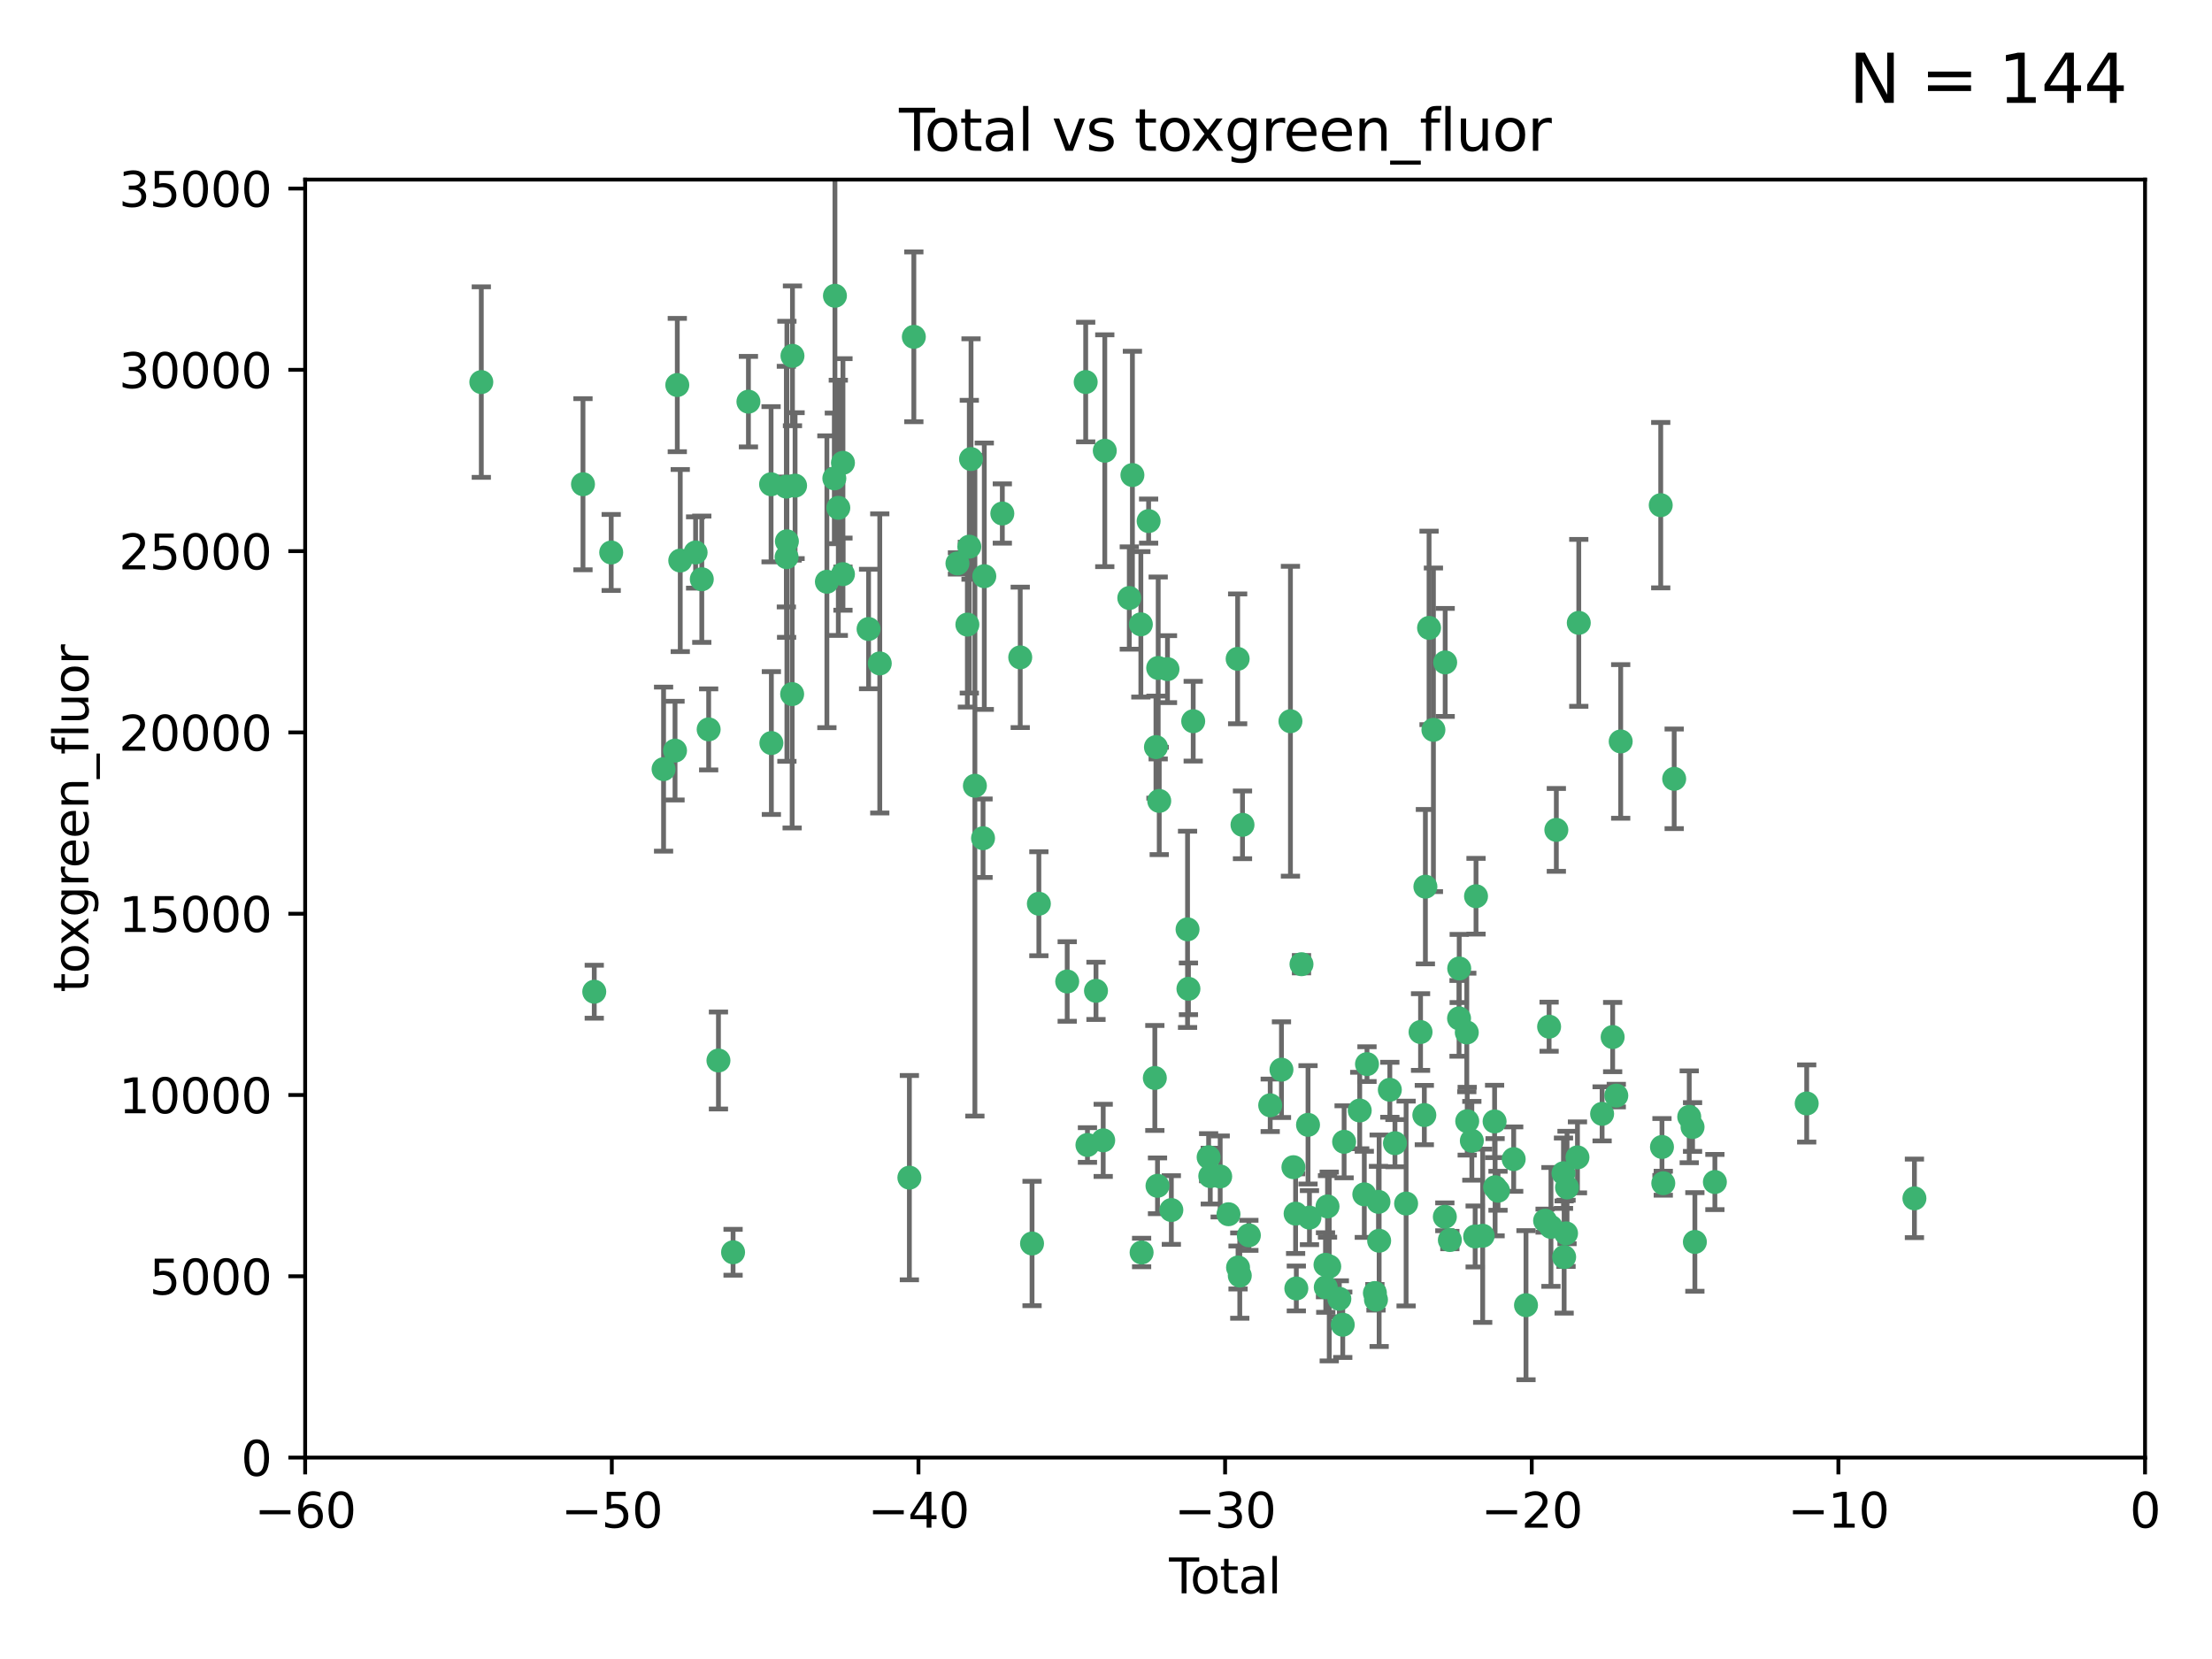 <?xml version="1.0" encoding="utf-8" standalone="no"?>
<!DOCTYPE svg PUBLIC "-//W3C//DTD SVG 1.1//EN"
  "http://www.w3.org/Graphics/SVG/1.1/DTD/svg11.dtd">
<svg xmlns:xlink="http://www.w3.org/1999/xlink" width="460.8pt" height="345.6pt" viewBox="0 0 460.8 345.6" xmlns="http://www.w3.org/2000/svg" version="1.1">
 <defs>
  <style type="text/css">*{stroke-linejoin: round; stroke-linecap: butt}</style>
 </defs>
 <g id="figure_1">
  <g id="patch_1">
   <path d="M 0 345.6 
L 460.8 345.6 
L 460.8 0 
L 0 0 
z
" style="fill: #ffffff"/>
  </g>
  <g id="axes_1">
   <g id="patch_2">
    <path d="M 63.571 303.64 
L 446.85 303.64 
L 446.85 37.411 
L 63.571 37.411 
z
" style="fill: #ffffff"/>
   </g>
   <g id="PathCollection_1">
    <defs>
     <path id="mf4eef9bbac" d="M 0 1.118 
C 0.297 1.118 0.581 1 0.791 0.791 
C 1 0.581 1.118 0.297 1.118 0 
C 1.118 -0.297 1 -0.581 0.791 -0.791 
C 0.581 -1 0.297 -1.118 0 -1.118 
C -0.297 -1.118 -0.581 -1 -0.791 -0.791 
C -1 -0.581 -1.118 -0.297 -1.118 0 
C -1.118 0.297 -1 0.581 -0.791 0.791 
C -0.581 1 -0.297 1.118 0 1.118 
z
" style="stroke: #3cb371"/>
    </defs>
    <g clip-path="url(#pda1e0c760a)">
     <use xlink:href="#mf4eef9bbac" x="100.265" y="79.593" style="fill: #3cb371; stroke: #3cb371"/>
     <use xlink:href="#mf4eef9bbac" x="121.447" y="100.872" style="fill: #3cb371; stroke: #3cb371"/>
     <use xlink:href="#mf4eef9bbac" x="123.795" y="206.592" style="fill: #3cb371; stroke: #3cb371"/>
     <use xlink:href="#mf4eef9bbac" x="127.325" y="115.09" style="fill: #3cb371; stroke: #3cb371"/>
     <use xlink:href="#mf4eef9bbac" x="138.234" y="160.224" style="fill: #3cb371; stroke: #3cb371"/>
     <use xlink:href="#mf4eef9bbac" x="140.62" y="156.366" style="fill: #3cb371; stroke: #3cb371"/>
     <use xlink:href="#mf4eef9bbac" x="141.093" y="80.209" style="fill: #3cb371; stroke: #3cb371"/>
     <use xlink:href="#mf4eef9bbac" x="141.71" y="116.772" style="fill: #3cb371; stroke: #3cb371"/>
     <use xlink:href="#mf4eef9bbac" x="144.908" y="115.091" style="fill: #3cb371; stroke: #3cb371"/>
     <use xlink:href="#mf4eef9bbac" x="146.196" y="120.662" style="fill: #3cb371; stroke: #3cb371"/>
     <use xlink:href="#mf4eef9bbac" x="147.627" y="151.945" style="fill: #3cb371; stroke: #3cb371"/>
     <use xlink:href="#mf4eef9bbac" x="149.666" y="220.921" style="fill: #3cb371; stroke: #3cb371"/>
     <use xlink:href="#mf4eef9bbac" x="152.712" y="260.87" style="fill: #3cb371; stroke: #3cb371"/>
     <use xlink:href="#mf4eef9bbac" x="155.911" y="83.673" style="fill: #3cb371; stroke: #3cb371"/>
     <use xlink:href="#mf4eef9bbac" x="160.629" y="100.88" style="fill: #3cb371; stroke: #3cb371"/>
     <use xlink:href="#mf4eef9bbac" x="160.691" y="154.79" style="fill: #3cb371; stroke: #3cb371"/>
     <use xlink:href="#mf4eef9bbac" x="163.813" y="101.372" style="fill: #3cb371; stroke: #3cb371"/>
     <use xlink:href="#mf4eef9bbac" x="163.861" y="116.067" style="fill: #3cb371; stroke: #3cb371"/>
     <use xlink:href="#mf4eef9bbac" x="163.926" y="112.761" style="fill: #3cb371; stroke: #3cb371"/>
     <use xlink:href="#mf4eef9bbac" x="165.019" y="144.591" style="fill: #3cb371; stroke: #3cb371"/>
     <use xlink:href="#mf4eef9bbac" x="165.086" y="74.129" style="fill: #3cb371; stroke: #3cb371"/>
     <use xlink:href="#mf4eef9bbac" x="165.629" y="101.166" style="fill: #3cb371; stroke: #3cb371"/>
     <use xlink:href="#mf4eef9bbac" x="172.257" y="121.191" style="fill: #3cb371; stroke: #3cb371"/>
     <use xlink:href="#mf4eef9bbac" x="173.807" y="99.654" style="fill: #3cb371; stroke: #3cb371"/>
     <use xlink:href="#mf4eef9bbac" x="173.933" y="61.614" style="fill: #3cb371; stroke: #3cb371"/>
     <use xlink:href="#mf4eef9bbac" x="174.635" y="105.788" style="fill: #3cb371; stroke: #3cb371"/>
     <use xlink:href="#mf4eef9bbac" x="175.603" y="96.415" style="fill: #3cb371; stroke: #3cb371"/>
     <use xlink:href="#mf4eef9bbac" x="175.604" y="119.604" style="fill: #3cb371; stroke: #3cb371"/>
     <use xlink:href="#mf4eef9bbac" x="180.941" y="131.033" style="fill: #3cb371; stroke: #3cb371"/>
     <use xlink:href="#mf4eef9bbac" x="183.273" y="138.203" style="fill: #3cb371; stroke: #3cb371"/>
     <use xlink:href="#mf4eef9bbac" x="189.44" y="245.325" style="fill: #3cb371; stroke: #3cb371"/>
     <use xlink:href="#mf4eef9bbac" x="190.37" y="70.169" style="fill: #3cb371; stroke: #3cb371"/>
     <use xlink:href="#mf4eef9bbac" x="199.455" y="117.366" style="fill: #3cb371; stroke: #3cb371"/>
     <use xlink:href="#mf4eef9bbac" x="201.522" y="130.114" style="fill: #3cb371; stroke: #3cb371"/>
     <use xlink:href="#mf4eef9bbac" x="201.924" y="113.883" style="fill: #3cb371; stroke: #3cb371"/>
     <use xlink:href="#mf4eef9bbac" x="202.284" y="95.624" style="fill: #3cb371; stroke: #3cb371"/>
     <use xlink:href="#mf4eef9bbac" x="203.088" y="163.69" style="fill: #3cb371; stroke: #3cb371"/>
     <use xlink:href="#mf4eef9bbac" x="204.785" y="174.616" style="fill: #3cb371; stroke: #3cb371"/>
     <use xlink:href="#mf4eef9bbac" x="205.046" y="120.034" style="fill: #3cb371; stroke: #3cb371"/>
     <use xlink:href="#mf4eef9bbac" x="208.803" y="106.972" style="fill: #3cb371; stroke: #3cb371"/>
     <use xlink:href="#mf4eef9bbac" x="212.533" y="136.942" style="fill: #3cb371; stroke: #3cb371"/>
     <use xlink:href="#mf4eef9bbac" x="214.994" y="259.045" style="fill: #3cb371; stroke: #3cb371"/>
     <use xlink:href="#mf4eef9bbac" x="216.415" y="188.264" style="fill: #3cb371; stroke: #3cb371"/>
     <use xlink:href="#mf4eef9bbac" x="222.318" y="204.462" style="fill: #3cb371; stroke: #3cb371"/>
     <use xlink:href="#mf4eef9bbac" x="226.169" y="79.585" style="fill: #3cb371; stroke: #3cb371"/>
     <use xlink:href="#mf4eef9bbac" x="226.535" y="238.523" style="fill: #3cb371; stroke: #3cb371"/>
     <use xlink:href="#mf4eef9bbac" x="228.315" y="206.41" style="fill: #3cb371; stroke: #3cb371"/>
     <use xlink:href="#mf4eef9bbac" x="229.818" y="237.553" style="fill: #3cb371; stroke: #3cb371"/>
     <use xlink:href="#mf4eef9bbac" x="230.147" y="93.895" style="fill: #3cb371; stroke: #3cb371"/>
     <use xlink:href="#mf4eef9bbac" x="235.252" y="124.576" style="fill: #3cb371; stroke: #3cb371"/>
     <use xlink:href="#mf4eef9bbac" x="235.902" y="98.96" style="fill: #3cb371; stroke: #3cb371"/>
     <use xlink:href="#mf4eef9bbac" x="237.661" y="130.059" style="fill: #3cb371; stroke: #3cb371"/>
     <use xlink:href="#mf4eef9bbac" x="237.817" y="260.914" style="fill: #3cb371; stroke: #3cb371"/>
     <use xlink:href="#mf4eef9bbac" x="239.278" y="108.552" style="fill: #3cb371; stroke: #3cb371"/>
     <use xlink:href="#mf4eef9bbac" x="240.573" y="224.561" style="fill: #3cb371; stroke: #3cb371"/>
     <use xlink:href="#mf4eef9bbac" x="240.806" y="155.635" style="fill: #3cb371; stroke: #3cb371"/>
     <use xlink:href="#mf4eef9bbac" x="241.129" y="247.024" style="fill: #3cb371; stroke: #3cb371"/>
     <use xlink:href="#mf4eef9bbac" x="241.273" y="139.15" style="fill: #3cb371; stroke: #3cb371"/>
     <use xlink:href="#mf4eef9bbac" x="241.49" y="166.847" style="fill: #3cb371; stroke: #3cb371"/>
     <use xlink:href="#mf4eef9bbac" x="243.21" y="139.395" style="fill: #3cb371; stroke: #3cb371"/>
     <use xlink:href="#mf4eef9bbac" x="244.012" y="252.069" style="fill: #3cb371; stroke: #3cb371"/>
     <use xlink:href="#mf4eef9bbac" x="247.388" y="193.597" style="fill: #3cb371; stroke: #3cb371"/>
     <use xlink:href="#mf4eef9bbac" x="247.574" y="205.988" style="fill: #3cb371; stroke: #3cb371"/>
     <use xlink:href="#mf4eef9bbac" x="248.567" y="150.242" style="fill: #3cb371; stroke: #3cb371"/>
     <use xlink:href="#mf4eef9bbac" x="251.78" y="241.067" style="fill: #3cb371; stroke: #3cb371"/>
     <use xlink:href="#mf4eef9bbac" x="252.123" y="245.005" style="fill: #3cb371; stroke: #3cb371"/>
     <use xlink:href="#mf4eef9bbac" x="254.188" y="245.077" style="fill: #3cb371; stroke: #3cb371"/>
     <use xlink:href="#mf4eef9bbac" x="255.916" y="252.947" style="fill: #3cb371; stroke: #3cb371"/>
     <use xlink:href="#mf4eef9bbac" x="257.825" y="137.251" style="fill: #3cb371; stroke: #3cb371"/>
     <use xlink:href="#mf4eef9bbac" x="257.909" y="264.042" style="fill: #3cb371; stroke: #3cb371"/>
     <use xlink:href="#mf4eef9bbac" x="258.269" y="265.728" style="fill: #3cb371; stroke: #3cb371"/>
     <use xlink:href="#mf4eef9bbac" x="258.835" y="171.827" style="fill: #3cb371; stroke: #3cb371"/>
     <use xlink:href="#mf4eef9bbac" x="260.162" y="257.342" style="fill: #3cb371; stroke: #3cb371"/>
     <use xlink:href="#mf4eef9bbac" x="264.607" y="230.255" style="fill: #3cb371; stroke: #3cb371"/>
     <use xlink:href="#mf4eef9bbac" x="266.952" y="222.83" style="fill: #3cb371; stroke: #3cb371"/>
     <use xlink:href="#mf4eef9bbac" x="268.823" y="150.246" style="fill: #3cb371; stroke: #3cb371"/>
     <use xlink:href="#mf4eef9bbac" x="269.444" y="243.147" style="fill: #3cb371; stroke: #3cb371"/>
     <use xlink:href="#mf4eef9bbac" x="269.899" y="252.825" style="fill: #3cb371; stroke: #3cb371"/>
     <use xlink:href="#mf4eef9bbac" x="270.048" y="268.409" style="fill: #3cb371; stroke: #3cb371"/>
     <use xlink:href="#mf4eef9bbac" x="271.124" y="200.861" style="fill: #3cb371; stroke: #3cb371"/>
     <use xlink:href="#mf4eef9bbac" x="272.485" y="234.325" style="fill: #3cb371; stroke: #3cb371"/>
     <use xlink:href="#mf4eef9bbac" x="272.785" y="253.655" style="fill: #3cb371; stroke: #3cb371"/>
     <use xlink:href="#mf4eef9bbac" x="276.125" y="263.481" style="fill: #3cb371; stroke: #3cb371"/>
     <use xlink:href="#mf4eef9bbac" x="276.182" y="268.169" style="fill: #3cb371; stroke: #3cb371"/>
     <use xlink:href="#mf4eef9bbac" x="276.547" y="251.323" style="fill: #3cb371; stroke: #3cb371"/>
     <use xlink:href="#mf4eef9bbac" x="276.905" y="263.833" style="fill: #3cb371; stroke: #3cb371"/>
     <use xlink:href="#mf4eef9bbac" x="279.01" y="270.567" style="fill: #3cb371; stroke: #3cb371"/>
     <use xlink:href="#mf4eef9bbac" x="279.719" y="275.967" style="fill: #3cb371; stroke: #3cb371"/>
     <use xlink:href="#mf4eef9bbac" x="280.004" y="237.859" style="fill: #3cb371; stroke: #3cb371"/>
     <use xlink:href="#mf4eef9bbac" x="283.255" y="231.339" style="fill: #3cb371; stroke: #3cb371"/>
     <use xlink:href="#mf4eef9bbac" x="284.209" y="248.804" style="fill: #3cb371; stroke: #3cb371"/>
     <use xlink:href="#mf4eef9bbac" x="284.77" y="221.675" style="fill: #3cb371; stroke: #3cb371"/>
     <use xlink:href="#mf4eef9bbac" x="286.417" y="269.359" style="fill: #3cb371; stroke: #3cb371"/>
     <use xlink:href="#mf4eef9bbac" x="286.643" y="270.746" style="fill: #3cb371; stroke: #3cb371"/>
     <use xlink:href="#mf4eef9bbac" x="287.163" y="250.369" style="fill: #3cb371; stroke: #3cb371"/>
     <use xlink:href="#mf4eef9bbac" x="287.301" y="258.47" style="fill: #3cb371; stroke: #3cb371"/>
     <use xlink:href="#mf4eef9bbac" x="289.528" y="227.018" style="fill: #3cb371; stroke: #3cb371"/>
     <use xlink:href="#mf4eef9bbac" x="290.594" y="238.149" style="fill: #3cb371; stroke: #3cb371"/>
     <use xlink:href="#mf4eef9bbac" x="292.918" y="250.721" style="fill: #3cb371; stroke: #3cb371"/>
     <use xlink:href="#mf4eef9bbac" x="295.927" y="214.991" style="fill: #3cb371; stroke: #3cb371"/>
     <use xlink:href="#mf4eef9bbac" x="296.714" y="232.288" style="fill: #3cb371; stroke: #3cb371"/>
     <use xlink:href="#mf4eef9bbac" x="296.935" y="184.712" style="fill: #3cb371; stroke: #3cb371"/>
     <use xlink:href="#mf4eef9bbac" x="297.7" y="130.801" style="fill: #3cb371; stroke: #3cb371"/>
     <use xlink:href="#mf4eef9bbac" x="298.607" y="152.035" style="fill: #3cb371; stroke: #3cb371"/>
     <use xlink:href="#mf4eef9bbac" x="300.986" y="253.482" style="fill: #3cb371; stroke: #3cb371"/>
     <use xlink:href="#mf4eef9bbac" x="301.058" y="137.993" style="fill: #3cb371; stroke: #3cb371"/>
     <use xlink:href="#mf4eef9bbac" x="302.031" y="258.32" style="fill: #3cb371; stroke: #3cb371"/>
     <use xlink:href="#mf4eef9bbac" x="303.948" y="212.147" style="fill: #3cb371; stroke: #3cb371"/>
     <use xlink:href="#mf4eef9bbac" x="303.982" y="201.75" style="fill: #3cb371; stroke: #3cb371"/>
     <use xlink:href="#mf4eef9bbac" x="305.559" y="215.082" style="fill: #3cb371; stroke: #3cb371"/>
     <use xlink:href="#mf4eef9bbac" x="305.648" y="233.563" style="fill: #3cb371; stroke: #3cb371"/>
     <use xlink:href="#mf4eef9bbac" x="306.611" y="237.649" style="fill: #3cb371; stroke: #3cb371"/>
     <use xlink:href="#mf4eef9bbac" x="307.302" y="257.576" style="fill: #3cb371; stroke: #3cb371"/>
     <use xlink:href="#mf4eef9bbac" x="307.482" y="186.7" style="fill: #3cb371; stroke: #3cb371"/>
     <use xlink:href="#mf4eef9bbac" x="308.871" y="257.429" style="fill: #3cb371; stroke: #3cb371"/>
     <use xlink:href="#mf4eef9bbac" x="311.351" y="233.615" style="fill: #3cb371; stroke: #3cb371"/>
     <use xlink:href="#mf4eef9bbac" x="311.456" y="247.319" style="fill: #3cb371; stroke: #3cb371"/>
     <use xlink:href="#mf4eef9bbac" x="312.064" y="248.058" style="fill: #3cb371; stroke: #3cb371"/>
     <use xlink:href="#mf4eef9bbac" x="315.33" y="241.464" style="fill: #3cb371; stroke: #3cb371"/>
     <use xlink:href="#mf4eef9bbac" x="317.893" y="271.896" style="fill: #3cb371; stroke: #3cb371"/>
     <use xlink:href="#mf4eef9bbac" x="321.872" y="254.285" style="fill: #3cb371; stroke: #3cb371"/>
     <use xlink:href="#mf4eef9bbac" x="322.707" y="213.877" style="fill: #3cb371; stroke: #3cb371"/>
     <use xlink:href="#mf4eef9bbac" x="323.094" y="255.591" style="fill: #3cb371; stroke: #3cb371"/>
     <use xlink:href="#mf4eef9bbac" x="324.214" y="172.883" style="fill: #3cb371; stroke: #3cb371"/>
     <use xlink:href="#mf4eef9bbac" x="325.704" y="244.401" style="fill: #3cb371; stroke: #3cb371"/>
     <use xlink:href="#mf4eef9bbac" x="325.839" y="261.862" style="fill: #3cb371; stroke: #3cb371"/>
     <use xlink:href="#mf4eef9bbac" x="326.235" y="256.929" style="fill: #3cb371; stroke: #3cb371"/>
     <use xlink:href="#mf4eef9bbac" x="326.441" y="247.376" style="fill: #3cb371; stroke: #3cb371"/>
     <use xlink:href="#mf4eef9bbac" x="328.614" y="241.102" style="fill: #3cb371; stroke: #3cb371"/>
     <use xlink:href="#mf4eef9bbac" x="328.889" y="129.752" style="fill: #3cb371; stroke: #3cb371"/>
     <use xlink:href="#mf4eef9bbac" x="333.749" y="232.035" style="fill: #3cb371; stroke: #3cb371"/>
     <use xlink:href="#mf4eef9bbac" x="335.946" y="216.039" style="fill: #3cb371; stroke: #3cb371"/>
     <use xlink:href="#mf4eef9bbac" x="336.703" y="228.234" style="fill: #3cb371; stroke: #3cb371"/>
     <use xlink:href="#mf4eef9bbac" x="337.621" y="154.457" style="fill: #3cb371; stroke: #3cb371"/>
     <use xlink:href="#mf4eef9bbac" x="345.961" y="105.234" style="fill: #3cb371; stroke: #3cb371"/>
     <use xlink:href="#mf4eef9bbac" x="346.22" y="238.934" style="fill: #3cb371; stroke: #3cb371"/>
     <use xlink:href="#mf4eef9bbac" x="346.492" y="246.485" style="fill: #3cb371; stroke: #3cb371"/>
     <use xlink:href="#mf4eef9bbac" x="348.763" y="162.243" style="fill: #3cb371; stroke: #3cb371"/>
     <use xlink:href="#mf4eef9bbac" x="351.898" y="232.65" style="fill: #3cb371; stroke: #3cb371"/>
     <use xlink:href="#mf4eef9bbac" x="352.59" y="234.78" style="fill: #3cb371; stroke: #3cb371"/>
     <use xlink:href="#mf4eef9bbac" x="353.073" y="258.72" style="fill: #3cb371; stroke: #3cb371"/>
     <use xlink:href="#mf4eef9bbac" x="357.242" y="246.235" style="fill: #3cb371; stroke: #3cb371"/>
     <use xlink:href="#mf4eef9bbac" x="376.369" y="229.873" style="fill: #3cb371; stroke: #3cb371"/>
     <use xlink:href="#mf4eef9bbac" x="398.81" y="249.638" style="fill: #3cb371; stroke: #3cb371"/>
    </g>
   </g>
   <g id="matplotlib.axis_1">
    <g id="xtick_1">
     <g id="line2d_1">
      <defs>
       <path id="m2705706290" d="M 0 0 
L 0 3.5 
" style="stroke: #000000; stroke-width: 0.8"/>
      </defs>
      <g>
       <use xlink:href="#m2705706290" x="63.571" y="303.64" style="stroke: #000000; stroke-width: 0.8"/>
      </g>
     </g>
     <g id="text_1">
      <!-- −60 -->
      <g transform="translate(53.019 318.238)scale(0.1 -0.1)">
       <defs>
        <path id="DejaVuSans-2212" d="M 678 2272 
L 4684 2272 
L 4684 1741 
L 678 1741 
L 678 2272 
z
" transform="scale(0.016)"/>
        <path id="DejaVuSans-36" d="M 2113 2584 
Q 1688 2584 1439 2293 
Q 1191 2003 1191 1497 
Q 1191 994 1439 701 
Q 1688 409 2113 409 
Q 2538 409 2786 701 
Q 3034 994 3034 1497 
Q 3034 2003 2786 2293 
Q 2538 2584 2113 2584 
z
M 3366 4563 
L 3366 3988 
Q 3128 4100 2886 4159 
Q 2644 4219 2406 4219 
Q 1781 4219 1451 3797 
Q 1122 3375 1075 2522 
Q 1259 2794 1537 2939 
Q 1816 3084 2150 3084 
Q 2853 3084 3261 2657 
Q 3669 2231 3669 1497 
Q 3669 778 3244 343 
Q 2819 -91 2113 -91 
Q 1303 -91 875 529 
Q 447 1150 447 2328 
Q 447 3434 972 4092 
Q 1497 4750 2381 4750 
Q 2619 4750 2861 4703 
Q 3103 4656 3366 4563 
z
" transform="scale(0.016)"/>
        <path id="DejaVuSans-30" d="M 2034 4250 
Q 1547 4250 1301 3770 
Q 1056 3291 1056 2328 
Q 1056 1369 1301 889 
Q 1547 409 2034 409 
Q 2525 409 2770 889 
Q 3016 1369 3016 2328 
Q 3016 3291 2770 3770 
Q 2525 4250 2034 4250 
z
M 2034 4750 
Q 2819 4750 3233 4129 
Q 3647 3509 3647 2328 
Q 3647 1150 3233 529 
Q 2819 -91 2034 -91 
Q 1250 -91 836 529 
Q 422 1150 422 2328 
Q 422 3509 836 4129 
Q 1250 4750 2034 4750 
z
" transform="scale(0.016)"/>
       </defs>
       <use xlink:href="#DejaVuSans-2212"/>
       <use xlink:href="#DejaVuSans-36" x="83.789"/>
       <use xlink:href="#DejaVuSans-30" x="147.412"/>
      </g>
     </g>
    </g>
    <g id="xtick_2">
     <g id="line2d_2">
      <g>
       <use xlink:href="#m2705706290" x="127.451" y="303.64" style="stroke: #000000; stroke-width: 0.8"/>
      </g>
     </g>
     <g id="text_2">
      <!-- −50 -->
      <g transform="translate(116.899 318.238)scale(0.1 -0.1)">
       <defs>
        <path id="DejaVuSans-35" d="M 691 4666 
L 3169 4666 
L 3169 4134 
L 1269 4134 
L 1269 2991 
Q 1406 3038 1543 3061 
Q 1681 3084 1819 3084 
Q 2600 3084 3056 2656 
Q 3513 2228 3513 1497 
Q 3513 744 3044 326 
Q 2575 -91 1722 -91 
Q 1428 -91 1123 -41 
Q 819 9 494 109 
L 494 744 
Q 775 591 1075 516 
Q 1375 441 1709 441 
Q 2250 441 2565 725 
Q 2881 1009 2881 1497 
Q 2881 1984 2565 2268 
Q 2250 2553 1709 2553 
Q 1456 2553 1204 2497 
Q 953 2441 691 2322 
L 691 4666 
z
" transform="scale(0.016)"/>
       </defs>
       <use xlink:href="#DejaVuSans-2212"/>
       <use xlink:href="#DejaVuSans-35" x="83.789"/>
       <use xlink:href="#DejaVuSans-30" x="147.412"/>
      </g>
     </g>
    </g>
    <g id="xtick_3">
     <g id="line2d_3">
      <g>
       <use xlink:href="#m2705706290" x="191.331" y="303.64" style="stroke: #000000; stroke-width: 0.8"/>
      </g>
     </g>
     <g id="text_3">
      <!-- −40 -->
      <g transform="translate(180.778 318.238)scale(0.1 -0.1)">
       <defs>
        <path id="DejaVuSans-34" d="M 2419 4116 
L 825 1625 
L 2419 1625 
L 2419 4116 
z
M 2253 4666 
L 3047 4666 
L 3047 1625 
L 3713 1625 
L 3713 1100 
L 3047 1100 
L 3047 0 
L 2419 0 
L 2419 1100 
L 313 1100 
L 313 1709 
L 2253 4666 
z
" transform="scale(0.016)"/>
       </defs>
       <use xlink:href="#DejaVuSans-2212"/>
       <use xlink:href="#DejaVuSans-34" x="83.789"/>
       <use xlink:href="#DejaVuSans-30" x="147.412"/>
      </g>
     </g>
    </g>
    <g id="xtick_4">
     <g id="line2d_4">
      <g>
       <use xlink:href="#m2705706290" x="255.211" y="303.64" style="stroke: #000000; stroke-width: 0.8"/>
      </g>
     </g>
     <g id="text_4">
      <!-- −30 -->
      <g transform="translate(244.658 318.238)scale(0.1 -0.1)">
       <defs>
        <path id="DejaVuSans-33" d="M 2597 2516 
Q 3050 2419 3304 2112 
Q 3559 1806 3559 1356 
Q 3559 666 3084 287 
Q 2609 -91 1734 -91 
Q 1441 -91 1130 -33 
Q 819 25 488 141 
L 488 750 
Q 750 597 1062 519 
Q 1375 441 1716 441 
Q 2309 441 2620 675 
Q 2931 909 2931 1356 
Q 2931 1769 2642 2001 
Q 2353 2234 1838 2234 
L 1294 2234 
L 1294 2753 
L 1863 2753 
Q 2328 2753 2575 2939 
Q 2822 3125 2822 3475 
Q 2822 3834 2567 4026 
Q 2313 4219 1838 4219 
Q 1578 4219 1281 4162 
Q 984 4106 628 3988 
L 628 4550 
Q 988 4650 1302 4700 
Q 1616 4750 1894 4750 
Q 2613 4750 3031 4423 
Q 3450 4097 3450 3541 
Q 3450 3153 3228 2886 
Q 3006 2619 2597 2516 
z
" transform="scale(0.016)"/>
       </defs>
       <use xlink:href="#DejaVuSans-2212"/>
       <use xlink:href="#DejaVuSans-33" x="83.789"/>
       <use xlink:href="#DejaVuSans-30" x="147.412"/>
      </g>
     </g>
    </g>
    <g id="xtick_5">
     <g id="line2d_5">
      <g>
       <use xlink:href="#m2705706290" x="319.09" y="303.64" style="stroke: #000000; stroke-width: 0.8"/>
      </g>
     </g>
     <g id="text_5">
      <!-- −20 -->
      <g transform="translate(308.538 318.238)scale(0.1 -0.1)">
       <defs>
        <path id="DejaVuSans-32" d="M 1228 531 
L 3431 531 
L 3431 0 
L 469 0 
L 469 531 
Q 828 903 1448 1529 
Q 2069 2156 2228 2338 
Q 2531 2678 2651 2914 
Q 2772 3150 2772 3378 
Q 2772 3750 2511 3984 
Q 2250 4219 1831 4219 
Q 1534 4219 1204 4116 
Q 875 4013 500 3803 
L 500 4441 
Q 881 4594 1212 4672 
Q 1544 4750 1819 4750 
Q 2544 4750 2975 4387 
Q 3406 4025 3406 3419 
Q 3406 3131 3298 2873 
Q 3191 2616 2906 2266 
Q 2828 2175 2409 1742 
Q 1991 1309 1228 531 
z
" transform="scale(0.016)"/>
       </defs>
       <use xlink:href="#DejaVuSans-2212"/>
       <use xlink:href="#DejaVuSans-32" x="83.789"/>
       <use xlink:href="#DejaVuSans-30" x="147.412"/>
      </g>
     </g>
    </g>
    <g id="xtick_6">
     <g id="line2d_6">
      <g>
       <use xlink:href="#m2705706290" x="382.97" y="303.64" style="stroke: #000000; stroke-width: 0.8"/>
      </g>
     </g>
     <g id="text_6">
      <!-- −10 -->
      <g transform="translate(372.418 318.238)scale(0.1 -0.1)">
       <defs>
        <path id="DejaVuSans-31" d="M 794 531 
L 1825 531 
L 1825 4091 
L 703 3866 
L 703 4441 
L 1819 4666 
L 2450 4666 
L 2450 531 
L 3481 531 
L 3481 0 
L 794 0 
L 794 531 
z
" transform="scale(0.016)"/>
       </defs>
       <use xlink:href="#DejaVuSans-2212"/>
       <use xlink:href="#DejaVuSans-31" x="83.789"/>
       <use xlink:href="#DejaVuSans-30" x="147.412"/>
      </g>
     </g>
    </g>
    <g id="xtick_7">
     <g id="line2d_7">
      <g>
       <use xlink:href="#m2705706290" x="446.85" y="303.64" style="stroke: #000000; stroke-width: 0.8"/>
      </g>
     </g>
     <g id="text_7">
      <!-- 0 -->
      <g transform="translate(443.669 318.238)scale(0.1 -0.1)">
       <use xlink:href="#DejaVuSans-30"/>
      </g>
     </g>
    </g>
    <g id="text_8">
     <!-- Total -->
     <g transform="translate(243.534 331.917)scale(0.1 -0.1)">
      <defs>
       <path id="DejaVuSans-54" d="M -19 4666 
L 3928 4666 
L 3928 4134 
L 2272 4134 
L 2272 0 
L 1638 0 
L 1638 4134 
L -19 4134 
L -19 4666 
z
" transform="scale(0.016)"/>
       <path id="DejaVuSans-6f" d="M 1959 3097 
Q 1497 3097 1228 2736 
Q 959 2375 959 1747 
Q 959 1119 1226 758 
Q 1494 397 1959 397 
Q 2419 397 2687 759 
Q 2956 1122 2956 1747 
Q 2956 2369 2687 2733 
Q 2419 3097 1959 3097 
z
M 1959 3584 
Q 2709 3584 3137 3096 
Q 3566 2609 3566 1747 
Q 3566 888 3137 398 
Q 2709 -91 1959 -91 
Q 1206 -91 779 398 
Q 353 888 353 1747 
Q 353 2609 779 3096 
Q 1206 3584 1959 3584 
z
" transform="scale(0.016)"/>
       <path id="DejaVuSans-74" d="M 1172 4494 
L 1172 3500 
L 2356 3500 
L 2356 3053 
L 1172 3053 
L 1172 1153 
Q 1172 725 1289 603 
Q 1406 481 1766 481 
L 2356 481 
L 2356 0 
L 1766 0 
Q 1100 0 847 248 
Q 594 497 594 1153 
L 594 3053 
L 172 3053 
L 172 3500 
L 594 3500 
L 594 4494 
L 1172 4494 
z
" transform="scale(0.016)"/>
       <path id="DejaVuSans-61" d="M 2194 1759 
Q 1497 1759 1228 1600 
Q 959 1441 959 1056 
Q 959 750 1161 570 
Q 1363 391 1709 391 
Q 2188 391 2477 730 
Q 2766 1069 2766 1631 
L 2766 1759 
L 2194 1759 
z
M 3341 1997 
L 3341 0 
L 2766 0 
L 2766 531 
Q 2569 213 2275 61 
Q 1981 -91 1556 -91 
Q 1019 -91 701 211 
Q 384 513 384 1019 
Q 384 1609 779 1909 
Q 1175 2209 1959 2209 
L 2766 2209 
L 2766 2266 
Q 2766 2663 2505 2880 
Q 2244 3097 1772 3097 
Q 1472 3097 1187 3025 
Q 903 2953 641 2809 
L 641 3341 
Q 956 3463 1253 3523 
Q 1550 3584 1831 3584 
Q 2591 3584 2966 3190 
Q 3341 2797 3341 1997 
z
" transform="scale(0.016)"/>
       <path id="DejaVuSans-6c" d="M 603 4863 
L 1178 4863 
L 1178 0 
L 603 0 
L 603 4863 
z
" transform="scale(0.016)"/>
      </defs>
      <use xlink:href="#DejaVuSans-54"/>
      <use xlink:href="#DejaVuSans-6f" x="44.084"/>
      <use xlink:href="#DejaVuSans-74" x="105.266"/>
      <use xlink:href="#DejaVuSans-61" x="144.475"/>
      <use xlink:href="#DejaVuSans-6c" x="205.754"/>
     </g>
    </g>
   </g>
   <g id="matplotlib.axis_2">
    <g id="ytick_1">
     <g id="line2d_8">
      <defs>
       <path id="ma87968fcab" d="M 0 0 
L -3.5 0 
" style="stroke: #000000; stroke-width: 0.8"/>
      </defs>
      <g>
       <use xlink:href="#ma87968fcab" x="63.571" y="303.64" style="stroke: #000000; stroke-width: 0.8"/>
      </g>
     </g>
     <g id="text_9">
      <!-- 0 -->
      <g transform="translate(50.209 307.439)scale(0.1 -0.1)">
       <use xlink:href="#DejaVuSans-30"/>
      </g>
     </g>
    </g>
    <g id="ytick_2">
     <g id="line2d_9">
      <g>
       <use xlink:href="#ma87968fcab" x="63.571" y="265.874" style="stroke: #000000; stroke-width: 0.8"/>
      </g>
     </g>
     <g id="text_10">
      <!-- 5000 -->
      <g transform="translate(31.121 269.673)scale(0.1 -0.1)">
       <use xlink:href="#DejaVuSans-35"/>
       <use xlink:href="#DejaVuSans-30" x="63.623"/>
       <use xlink:href="#DejaVuSans-30" x="127.246"/>
       <use xlink:href="#DejaVuSans-30" x="190.869"/>
      </g>
     </g>
    </g>
    <g id="ytick_3">
     <g id="line2d_10">
      <g>
       <use xlink:href="#ma87968fcab" x="63.571" y="228.108" style="stroke: #000000; stroke-width: 0.8"/>
      </g>
     </g>
     <g id="text_11">
      <!-- 10000 -->
      <g transform="translate(24.759 231.907)scale(0.1 -0.1)">
       <use xlink:href="#DejaVuSans-31"/>
       <use xlink:href="#DejaVuSans-30" x="63.623"/>
       <use xlink:href="#DejaVuSans-30" x="127.246"/>
       <use xlink:href="#DejaVuSans-30" x="190.869"/>
       <use xlink:href="#DejaVuSans-30" x="254.492"/>
      </g>
     </g>
    </g>
    <g id="ytick_4">
     <g id="line2d_11">
      <g>
       <use xlink:href="#ma87968fcab" x="63.571" y="190.342" style="stroke: #000000; stroke-width: 0.8"/>
      </g>
     </g>
     <g id="text_12">
      <!-- 15000 -->
      <g transform="translate(24.759 194.141)scale(0.1 -0.1)">
       <use xlink:href="#DejaVuSans-31"/>
       <use xlink:href="#DejaVuSans-35" x="63.623"/>
       <use xlink:href="#DejaVuSans-30" x="127.246"/>
       <use xlink:href="#DejaVuSans-30" x="190.869"/>
       <use xlink:href="#DejaVuSans-30" x="254.492"/>
      </g>
     </g>
    </g>
    <g id="ytick_5">
     <g id="line2d_12">
      <g>
       <use xlink:href="#ma87968fcab" x="63.571" y="152.576" style="stroke: #000000; stroke-width: 0.8"/>
      </g>
     </g>
     <g id="text_13">
      <!-- 20000 -->
      <g transform="translate(24.759 156.375)scale(0.1 -0.1)">
       <use xlink:href="#DejaVuSans-32"/>
       <use xlink:href="#DejaVuSans-30" x="63.623"/>
       <use xlink:href="#DejaVuSans-30" x="127.246"/>
       <use xlink:href="#DejaVuSans-30" x="190.869"/>
       <use xlink:href="#DejaVuSans-30" x="254.492"/>
      </g>
     </g>
    </g>
    <g id="ytick_6">
     <g id="line2d_13">
      <g>
       <use xlink:href="#ma87968fcab" x="63.571" y="114.81" style="stroke: #000000; stroke-width: 0.8"/>
      </g>
     </g>
     <g id="text_14">
      <!-- 25000 -->
      <g transform="translate(24.759 118.609)scale(0.1 -0.1)">
       <use xlink:href="#DejaVuSans-32"/>
       <use xlink:href="#DejaVuSans-35" x="63.623"/>
       <use xlink:href="#DejaVuSans-30" x="127.246"/>
       <use xlink:href="#DejaVuSans-30" x="190.869"/>
       <use xlink:href="#DejaVuSans-30" x="254.492"/>
      </g>
     </g>
    </g>
    <g id="ytick_7">
     <g id="line2d_14">
      <g>
       <use xlink:href="#ma87968fcab" x="63.571" y="77.044" style="stroke: #000000; stroke-width: 0.8"/>
      </g>
     </g>
     <g id="text_15">
      <!-- 30000 -->
      <g transform="translate(24.759 80.844)scale(0.1 -0.1)">
       <use xlink:href="#DejaVuSans-33"/>
       <use xlink:href="#DejaVuSans-30" x="63.623"/>
       <use xlink:href="#DejaVuSans-30" x="127.246"/>
       <use xlink:href="#DejaVuSans-30" x="190.869"/>
       <use xlink:href="#DejaVuSans-30" x="254.492"/>
      </g>
     </g>
    </g>
    <g id="ytick_8">
     <g id="line2d_15">
      <g>
       <use xlink:href="#ma87968fcab" x="63.571" y="39.278" style="stroke: #000000; stroke-width: 0.8"/>
      </g>
     </g>
     <g id="text_16">
      <!-- 35000 -->
      <g transform="translate(24.759 43.078)scale(0.1 -0.1)">
       <use xlink:href="#DejaVuSans-33"/>
       <use xlink:href="#DejaVuSans-35" x="63.623"/>
       <use xlink:href="#DejaVuSans-30" x="127.246"/>
       <use xlink:href="#DejaVuSans-30" x="190.869"/>
       <use xlink:href="#DejaVuSans-30" x="254.492"/>
      </g>
     </g>
    </g>
    <g id="text_17">
     <!-- toxgreen_fluor -->
     <g transform="translate(18.401 206.72)rotate(-90)scale(0.1 -0.1)">
      <defs>
       <path id="DejaVuSans-78" d="M 3513 3500 
L 2247 1797 
L 3578 0 
L 2900 0 
L 1881 1375 
L 863 0 
L 184 0 
L 1544 1831 
L 300 3500 
L 978 3500 
L 1906 2253 
L 2834 3500 
L 3513 3500 
z
" transform="scale(0.016)"/>
       <path id="DejaVuSans-67" d="M 2906 1791 
Q 2906 2416 2648 2759 
Q 2391 3103 1925 3103 
Q 1463 3103 1205 2759 
Q 947 2416 947 1791 
Q 947 1169 1205 825 
Q 1463 481 1925 481 
Q 2391 481 2648 825 
Q 2906 1169 2906 1791 
z
M 3481 434 
Q 3481 -459 3084 -895 
Q 2688 -1331 1869 -1331 
Q 1566 -1331 1297 -1286 
Q 1028 -1241 775 -1147 
L 775 -588 
Q 1028 -725 1275 -790 
Q 1522 -856 1778 -856 
Q 2344 -856 2625 -561 
Q 2906 -266 2906 331 
L 2906 616 
Q 2728 306 2450 153 
Q 2172 0 1784 0 
Q 1141 0 747 490 
Q 353 981 353 1791 
Q 353 2603 747 3093 
Q 1141 3584 1784 3584 
Q 2172 3584 2450 3431 
Q 2728 3278 2906 2969 
L 2906 3500 
L 3481 3500 
L 3481 434 
z
" transform="scale(0.016)"/>
       <path id="DejaVuSans-72" d="M 2631 2963 
Q 2534 3019 2420 3045 
Q 2306 3072 2169 3072 
Q 1681 3072 1420 2755 
Q 1159 2438 1159 1844 
L 1159 0 
L 581 0 
L 581 3500 
L 1159 3500 
L 1159 2956 
Q 1341 3275 1631 3429 
Q 1922 3584 2338 3584 
Q 2397 3584 2469 3576 
Q 2541 3569 2628 3553 
L 2631 2963 
z
" transform="scale(0.016)"/>
       <path id="DejaVuSans-65" d="M 3597 1894 
L 3597 1613 
L 953 1613 
Q 991 1019 1311 708 
Q 1631 397 2203 397 
Q 2534 397 2845 478 
Q 3156 559 3463 722 
L 3463 178 
Q 3153 47 2828 -22 
Q 2503 -91 2169 -91 
Q 1331 -91 842 396 
Q 353 884 353 1716 
Q 353 2575 817 3079 
Q 1281 3584 2069 3584 
Q 2775 3584 3186 3129 
Q 3597 2675 3597 1894 
z
M 3022 2063 
Q 3016 2534 2758 2815 
Q 2500 3097 2075 3097 
Q 1594 3097 1305 2825 
Q 1016 2553 972 2059 
L 3022 2063 
z
" transform="scale(0.016)"/>
       <path id="DejaVuSans-6e" d="M 3513 2113 
L 3513 0 
L 2938 0 
L 2938 2094 
Q 2938 2591 2744 2837 
Q 2550 3084 2163 3084 
Q 1697 3084 1428 2787 
Q 1159 2491 1159 1978 
L 1159 0 
L 581 0 
L 581 3500 
L 1159 3500 
L 1159 2956 
Q 1366 3272 1645 3428 
Q 1925 3584 2291 3584 
Q 2894 3584 3203 3211 
Q 3513 2838 3513 2113 
z
" transform="scale(0.016)"/>
       <path id="DejaVuSans-5f" d="M 3263 -1063 
L 3263 -1509 
L -63 -1509 
L -63 -1063 
L 3263 -1063 
z
" transform="scale(0.016)"/>
       <path id="DejaVuSans-66" d="M 2375 4863 
L 2375 4384 
L 1825 4384 
Q 1516 4384 1395 4259 
Q 1275 4134 1275 3809 
L 1275 3500 
L 2222 3500 
L 2222 3053 
L 1275 3053 
L 1275 0 
L 697 0 
L 697 3053 
L 147 3053 
L 147 3500 
L 697 3500 
L 697 3744 
Q 697 4328 969 4595 
Q 1241 4863 1831 4863 
L 2375 4863 
z
" transform="scale(0.016)"/>
       <path id="DejaVuSans-75" d="M 544 1381 
L 544 3500 
L 1119 3500 
L 1119 1403 
Q 1119 906 1312 657 
Q 1506 409 1894 409 
Q 2359 409 2629 706 
Q 2900 1003 2900 1516 
L 2900 3500 
L 3475 3500 
L 3475 0 
L 2900 0 
L 2900 538 
Q 2691 219 2414 64 
Q 2138 -91 1772 -91 
Q 1169 -91 856 284 
Q 544 659 544 1381 
z
M 1991 3584 
L 1991 3584 
z
" transform="scale(0.016)"/>
      </defs>
      <use xlink:href="#DejaVuSans-74"/>
      <use xlink:href="#DejaVuSans-6f" x="39.209"/>
      <use xlink:href="#DejaVuSans-78" x="97.266"/>
      <use xlink:href="#DejaVuSans-67" x="156.445"/>
      <use xlink:href="#DejaVuSans-72" x="219.922"/>
      <use xlink:href="#DejaVuSans-65" x="258.785"/>
      <use xlink:href="#DejaVuSans-65" x="320.309"/>
      <use xlink:href="#DejaVuSans-6e" x="381.832"/>
      <use xlink:href="#DejaVuSans-5f" x="445.211"/>
      <use xlink:href="#DejaVuSans-66" x="495.211"/>
      <use xlink:href="#DejaVuSans-6c" x="530.416"/>
      <use xlink:href="#DejaVuSans-75" x="558.199"/>
      <use xlink:href="#DejaVuSans-6f" x="621.578"/>
      <use xlink:href="#DejaVuSans-72" x="682.76"/>
     </g>
    </g>
   </g>
   <g id="LineCollection_1">
    <path d="M 100.265 99.437 
L 100.265 59.75 
" clip-path="url(#pda1e0c760a)" style="fill: none; stroke: #696969"/>
    <path d="M 121.447 118.692 
L 121.447 83.052 
" clip-path="url(#pda1e0c760a)" style="fill: none; stroke: #696969"/>
    <path d="M 123.795 212.112 
L 123.795 201.073 
" clip-path="url(#pda1e0c760a)" style="fill: none; stroke: #696969"/>
    <path d="M 127.325 123.008 
L 127.325 107.171 
" clip-path="url(#pda1e0c760a)" style="fill: none; stroke: #696969"/>
    <path d="M 138.234 177.314 
L 138.234 143.135 
" clip-path="url(#pda1e0c760a)" style="fill: none; stroke: #696969"/>
    <path d="M 140.62 166.65 
L 140.62 146.083 
" clip-path="url(#pda1e0c760a)" style="fill: none; stroke: #696969"/>
    <path d="M 141.093 94.094 
L 141.093 66.324 
" clip-path="url(#pda1e0c760a)" style="fill: none; stroke: #696969"/>
    <path d="M 141.71 135.741 
L 141.71 97.804 
" clip-path="url(#pda1e0c760a)" style="fill: none; stroke: #696969"/>
    <path d="M 144.908 122.516 
L 144.908 107.666 
" clip-path="url(#pda1e0c760a)" style="fill: none; stroke: #696969"/>
    <path d="M 146.196 133.818 
L 146.196 107.506 
" clip-path="url(#pda1e0c760a)" style="fill: none; stroke: #696969"/>
    <path d="M 147.627 160.385 
L 147.627 143.505 
" clip-path="url(#pda1e0c760a)" style="fill: none; stroke: #696969"/>
    <path d="M 149.666 231.022 
L 149.666 210.82 
" clip-path="url(#pda1e0c760a)" style="fill: none; stroke: #696969"/>
    <path d="M 152.712 265.648 
L 152.712 256.093 
" clip-path="url(#pda1e0c760a)" style="fill: none; stroke: #696969"/>
    <path d="M 155.911 93.1 
L 155.911 74.246 
" clip-path="url(#pda1e0c760a)" style="fill: none; stroke: #696969"/>
    <path d="M 160.629 117.048 
L 160.629 84.711 
" clip-path="url(#pda1e0c760a)" style="fill: none; stroke: #696969"/>
    <path d="M 160.691 169.67 
L 160.691 139.91 
" clip-path="url(#pda1e0c760a)" style="fill: none; stroke: #696969"/>
    <path d="M 163.813 126.436 
L 163.813 76.309 
" clip-path="url(#pda1e0c760a)" style="fill: none; stroke: #696969"/>
    <path d="M 163.861 132.771 
L 163.861 99.364 
" clip-path="url(#pda1e0c760a)" style="fill: none; stroke: #696969"/>
    <path d="M 163.926 158.597 
L 163.926 66.926 
" clip-path="url(#pda1e0c760a)" style="fill: none; stroke: #696969"/>
    <path d="M 165.019 172.484 
L 165.019 116.697 
" clip-path="url(#pda1e0c760a)" style="fill: none; stroke: #696969"/>
    <path d="M 165.086 88.692 
L 165.086 59.566 
" clip-path="url(#pda1e0c760a)" style="fill: none; stroke: #696969"/>
    <path d="M 165.629 116.358 
L 165.629 85.973 
" clip-path="url(#pda1e0c760a)" style="fill: none; stroke: #696969"/>
    <path d="M 172.257 151.584 
L 172.257 90.798 
" clip-path="url(#pda1e0c760a)" style="fill: none; stroke: #696969"/>
    <path d="M 173.807 113.257 
L 173.807 86.051 
" clip-path="url(#pda1e0c760a)" style="fill: none; stroke: #696969"/>
    <path d="M 173.933 97.825 
L 173.933 25.402 
" clip-path="url(#pda1e0c760a)" style="fill: none; stroke: #696969"/>
    <path d="M 174.635 132.373 
L 174.635 79.202 
" clip-path="url(#pda1e0c760a)" style="fill: none; stroke: #696969"/>
    <path d="M 175.603 118.115 
L 175.603 74.714 
" clip-path="url(#pda1e0c760a)" style="fill: none; stroke: #696969"/>
    <path d="M 175.604 127.118 
L 175.604 112.09 
" clip-path="url(#pda1e0c760a)" style="fill: none; stroke: #696969"/>
    <path d="M 180.941 143.479 
L 180.941 118.586 
" clip-path="url(#pda1e0c760a)" style="fill: none; stroke: #696969"/>
    <path d="M 183.273 169.362 
L 183.273 107.043 
" clip-path="url(#pda1e0c760a)" style="fill: none; stroke: #696969"/>
    <path d="M 189.44 266.605 
L 189.44 224.045 
" clip-path="url(#pda1e0c760a)" style="fill: none; stroke: #696969"/>
    <path d="M 190.37 87.855 
L 190.37 52.483 
" clip-path="url(#pda1e0c760a)" style="fill: none; stroke: #696969"/>
    <path d="M 199.455 119.591 
L 199.455 115.141 
" clip-path="url(#pda1e0c760a)" style="fill: none; stroke: #696969"/>
    <path d="M 201.522 147.286 
L 201.522 112.943 
" clip-path="url(#pda1e0c760a)" style="fill: none; stroke: #696969"/>
    <path d="M 201.924 144.378 
L 201.924 83.389 
" clip-path="url(#pda1e0c760a)" style="fill: none; stroke: #696969"/>
    <path d="M 202.284 120.671 
L 202.284 70.577 
" clip-path="url(#pda1e0c760a)" style="fill: none; stroke: #696969"/>
    <path d="M 203.088 232.496 
L 203.088 94.883 
" clip-path="url(#pda1e0c760a)" style="fill: none; stroke: #696969"/>
    <path d="M 204.785 182.79 
L 204.785 166.441 
" clip-path="url(#pda1e0c760a)" style="fill: none; stroke: #696969"/>
    <path d="M 205.046 147.781 
L 205.046 92.287 
" clip-path="url(#pda1e0c760a)" style="fill: none; stroke: #696969"/>
    <path d="M 208.803 113.147 
L 208.803 100.797 
" clip-path="url(#pda1e0c760a)" style="fill: none; stroke: #696969"/>
    <path d="M 212.533 151.57 
L 212.533 122.315 
" clip-path="url(#pda1e0c760a)" style="fill: none; stroke: #696969"/>
    <path d="M 214.994 272.002 
L 214.994 246.088 
" clip-path="url(#pda1e0c760a)" style="fill: none; stroke: #696969"/>
    <path d="M 216.415 199.099 
L 216.415 177.429 
" clip-path="url(#pda1e0c760a)" style="fill: none; stroke: #696969"/>
    <path d="M 222.318 212.746 
L 222.318 196.178 
" clip-path="url(#pda1e0c760a)" style="fill: none; stroke: #696969"/>
    <path d="M 226.169 92.04 
L 226.169 67.13 
" clip-path="url(#pda1e0c760a)" style="fill: none; stroke: #696969"/>
    <path d="M 226.535 242.133 
L 226.535 234.912 
" clip-path="url(#pda1e0c760a)" style="fill: none; stroke: #696969"/>
    <path d="M 228.315 212.375 
L 228.315 200.445 
" clip-path="url(#pda1e0c760a)" style="fill: none; stroke: #696969"/>
    <path d="M 229.818 245.071 
L 229.818 230.034 
" clip-path="url(#pda1e0c760a)" style="fill: none; stroke: #696969"/>
    <path d="M 230.147 118.044 
L 230.147 69.747 
" clip-path="url(#pda1e0c760a)" style="fill: none; stroke: #696969"/>
    <path d="M 235.252 135.235 
L 235.252 113.917 
" clip-path="url(#pda1e0c760a)" style="fill: none; stroke: #696969"/>
    <path d="M 235.902 124.744 
L 235.902 73.175 
" clip-path="url(#pda1e0c760a)" style="fill: none; stroke: #696969"/>
    <path d="M 237.661 145.209 
L 237.661 114.909 
" clip-path="url(#pda1e0c760a)" style="fill: none; stroke: #696969"/>
    <path d="M 237.817 263.886 
L 237.817 257.941 
" clip-path="url(#pda1e0c760a)" style="fill: none; stroke: #696969"/>
    <path d="M 239.278 113.148 
L 239.278 103.957 
" clip-path="url(#pda1e0c760a)" style="fill: none; stroke: #696969"/>
    <path d="M 240.573 235.496 
L 240.573 213.627 
" clip-path="url(#pda1e0c760a)" style="fill: none; stroke: #696969"/>
    <path d="M 240.806 166.268 
L 240.806 145.002 
" clip-path="url(#pda1e0c760a)" style="fill: none; stroke: #696969"/>
    <path d="M 241.129 252.829 
L 241.129 241.22 
" clip-path="url(#pda1e0c760a)" style="fill: none; stroke: #696969"/>
    <path d="M 241.273 158.1 
L 241.273 120.201 
" clip-path="url(#pda1e0c760a)" style="fill: none; stroke: #696969"/>
    <path d="M 241.49 178.027 
L 241.49 155.668 
" clip-path="url(#pda1e0c760a)" style="fill: none; stroke: #696969"/>
    <path d="M 243.21 146.369 
L 243.21 132.42 
" clip-path="url(#pda1e0c760a)" style="fill: none; stroke: #696969"/>
    <path d="M 244.012 259.223 
L 244.012 244.915 
" clip-path="url(#pda1e0c760a)" style="fill: none; stroke: #696969"/>
    <path d="M 247.388 214.035 
L 247.388 173.16 
" clip-path="url(#pda1e0c760a)" style="fill: none; stroke: #696969"/>
    <path d="M 247.574 211.368 
L 247.574 200.608 
" clip-path="url(#pda1e0c760a)" style="fill: none; stroke: #696969"/>
    <path d="M 248.567 158.549 
L 248.567 141.935 
" clip-path="url(#pda1e0c760a)" style="fill: none; stroke: #696969"/>
    <path d="M 251.78 245.981 
L 251.78 236.153 
" clip-path="url(#pda1e0c760a)" style="fill: none; stroke: #696969"/>
    <path d="M 252.123 250.813 
L 252.123 239.196 
" clip-path="url(#pda1e0c760a)" style="fill: none; stroke: #696969"/>
    <path d="M 254.188 253.52 
L 254.188 236.635 
" clip-path="url(#pda1e0c760a)" style="fill: none; stroke: #696969"/>
    <path d="M 255.916 253.886 
L 255.916 252.007 
" clip-path="url(#pda1e0c760a)" style="fill: none; stroke: #696969"/>
    <path d="M 257.825 150.773 
L 257.825 123.729 
" clip-path="url(#pda1e0c760a)" style="fill: none; stroke: #696969"/>
    <path d="M 257.909 268.515 
L 257.909 259.569 
" clip-path="url(#pda1e0c760a)" style="fill: none; stroke: #696969"/>
    <path d="M 258.269 274.614 
L 258.269 256.842 
" clip-path="url(#pda1e0c760a)" style="fill: none; stroke: #696969"/>
    <path d="M 258.835 178.879 
L 258.835 164.775 
" clip-path="url(#pda1e0c760a)" style="fill: none; stroke: #696969"/>
    <path d="M 260.162 260.473 
L 260.162 254.211 
" clip-path="url(#pda1e0c760a)" style="fill: none; stroke: #696969"/>
    <path d="M 264.607 235.721 
L 264.607 224.789 
" clip-path="url(#pda1e0c760a)" style="fill: none; stroke: #696969"/>
    <path d="M 266.952 232.795 
L 266.952 212.864 
" clip-path="url(#pda1e0c760a)" style="fill: none; stroke: #696969"/>
    <path d="M 268.823 182.519 
L 268.823 117.972 
" clip-path="url(#pda1e0c760a)" style="fill: none; stroke: #696969"/>
    <path d="M 269.444 244.005 
L 269.444 242.29 
" clip-path="url(#pda1e0c760a)" style="fill: none; stroke: #696969"/>
    <path d="M 269.899 261.12 
L 269.899 244.53 
" clip-path="url(#pda1e0c760a)" style="fill: none; stroke: #696969"/>
    <path d="M 270.048 273.079 
L 270.048 263.739 
" clip-path="url(#pda1e0c760a)" style="fill: none; stroke: #696969"/>
    <path d="M 271.124 202.673 
L 271.124 199.049 
" clip-path="url(#pda1e0c760a)" style="fill: none; stroke: #696969"/>
    <path d="M 272.485 246.655 
L 272.485 221.996 
" clip-path="url(#pda1e0c760a)" style="fill: none; stroke: #696969"/>
    <path d="M 272.785 259.28 
L 272.785 248.029 
" clip-path="url(#pda1e0c760a)" style="fill: none; stroke: #696969"/>
    <path d="M 276.125 270.16 
L 276.125 256.802 
" clip-path="url(#pda1e0c760a)" style="fill: none; stroke: #696969"/>
    <path d="M 276.182 273.375 
L 276.182 262.964 
" clip-path="url(#pda1e0c760a)" style="fill: none; stroke: #696969"/>
    <path d="M 276.547 257.736 
L 276.547 244.91 
" clip-path="url(#pda1e0c760a)" style="fill: none; stroke: #696969"/>
    <path d="M 276.905 283.505 
L 276.905 244.161 
" clip-path="url(#pda1e0c760a)" style="fill: none; stroke: #696969"/>
    <path d="M 279.01 274.323 
L 279.01 266.811 
" clip-path="url(#pda1e0c760a)" style="fill: none; stroke: #696969"/>
    <path d="M 279.719 282.783 
L 279.719 269.152 
" clip-path="url(#pda1e0c760a)" style="fill: none; stroke: #696969"/>
    <path d="M 280.004 245.363 
L 280.004 230.355 
" clip-path="url(#pda1e0c760a)" style="fill: none; stroke: #696969"/>
    <path d="M 283.255 239.299 
L 283.255 223.378 
" clip-path="url(#pda1e0c760a)" style="fill: none; stroke: #696969"/>
    <path d="M 284.209 257.775 
L 284.209 239.834 
" clip-path="url(#pda1e0c760a)" style="fill: none; stroke: #696969"/>
    <path d="M 284.77 225.297 
L 284.77 218.054 
" clip-path="url(#pda1e0c760a)" style="fill: none; stroke: #696969"/>
    <path d="M 286.417 271.136 
L 286.417 267.583 
" clip-path="url(#pda1e0c760a)" style="fill: none; stroke: #696969"/>
    <path d="M 286.643 272.926 
L 286.643 268.567 
" clip-path="url(#pda1e0c760a)" style="fill: none; stroke: #696969"/>
    <path d="M 287.163 257.768 
L 287.163 242.97 
" clip-path="url(#pda1e0c760a)" style="fill: none; stroke: #696969"/>
    <path d="M 287.301 280.499 
L 287.301 236.441 
" clip-path="url(#pda1e0c760a)" style="fill: none; stroke: #696969"/>
    <path d="M 289.528 232.743 
L 289.528 221.294 
" clip-path="url(#pda1e0c760a)" style="fill: none; stroke: #696969"/>
    <path d="M 290.594 243.063 
L 290.594 233.234 
" clip-path="url(#pda1e0c760a)" style="fill: none; stroke: #696969"/>
    <path d="M 292.918 272.052 
L 292.918 229.39 
" clip-path="url(#pda1e0c760a)" style="fill: none; stroke: #696969"/>
    <path d="M 295.927 222.978 
L 295.927 207.005 
" clip-path="url(#pda1e0c760a)" style="fill: none; stroke: #696969"/>
    <path d="M 296.714 238.468 
L 296.714 226.108 
" clip-path="url(#pda1e0c760a)" style="fill: none; stroke: #696969"/>
    <path d="M 296.935 200.794 
L 296.935 168.63 
" clip-path="url(#pda1e0c760a)" style="fill: none; stroke: #696969"/>
    <path d="M 297.7 150.951 
L 297.7 110.652 
" clip-path="url(#pda1e0c760a)" style="fill: none; stroke: #696969"/>
    <path d="M 298.607 185.743 
L 298.607 118.327 
" clip-path="url(#pda1e0c760a)" style="fill: none; stroke: #696969"/>
    <path d="M 300.986 256.385 
L 300.986 250.58 
" clip-path="url(#pda1e0c760a)" style="fill: none; stroke: #696969"/>
    <path d="M 301.058 149.246 
L 301.058 126.741 
" clip-path="url(#pda1e0c760a)" style="fill: none; stroke: #696969"/>
    <path d="M 302.031 260.135 
L 302.031 256.505 
" clip-path="url(#pda1e0c760a)" style="fill: none; stroke: #696969"/>
    <path d="M 303.948 220.035 
L 303.948 204.259 
" clip-path="url(#pda1e0c760a)" style="fill: none; stroke: #696969"/>
    <path d="M 303.982 208.846 
L 303.982 194.653 
" clip-path="url(#pda1e0c760a)" style="fill: none; stroke: #696969"/>
    <path d="M 305.559 227.428 
L 305.559 202.736 
" clip-path="url(#pda1e0c760a)" style="fill: none; stroke: #696969"/>
    <path d="M 305.648 240.63 
L 305.648 226.496 
" clip-path="url(#pda1e0c760a)" style="fill: none; stroke: #696969"/>
    <path d="M 306.611 245.856 
L 306.611 229.442 
" clip-path="url(#pda1e0c760a)" style="fill: none; stroke: #696969"/>
    <path d="M 307.302 263.925 
L 307.302 251.227 
" clip-path="url(#pda1e0c760a)" style="fill: none; stroke: #696969"/>
    <path d="M 307.482 194.587 
L 307.482 178.814 
" clip-path="url(#pda1e0c760a)" style="fill: none; stroke: #696969"/>
    <path d="M 308.871 275.478 
L 308.871 239.381 
" clip-path="url(#pda1e0c760a)" style="fill: none; stroke: #696969"/>
    <path d="M 311.351 241.152 
L 311.351 226.079 
" clip-path="url(#pda1e0c760a)" style="fill: none; stroke: #696969"/>
    <path d="M 311.456 257.444 
L 311.456 237.194 
" clip-path="url(#pda1e0c760a)" style="fill: none; stroke: #696969"/>
    <path d="M 312.064 252.121 
L 312.064 243.994 
" clip-path="url(#pda1e0c760a)" style="fill: none; stroke: #696969"/>
    <path d="M 315.33 248.174 
L 315.33 234.754 
" clip-path="url(#pda1e0c760a)" style="fill: none; stroke: #696969"/>
    <path d="M 317.893 287.425 
L 317.893 256.366 
" clip-path="url(#pda1e0c760a)" style="fill: none; stroke: #696969"/>
    <path d="M 321.872 256.694 
L 321.872 251.875 
" clip-path="url(#pda1e0c760a)" style="fill: none; stroke: #696969"/>
    <path d="M 322.707 218.99 
L 322.707 208.765 
" clip-path="url(#pda1e0c760a)" style="fill: none; stroke: #696969"/>
    <path d="M 323.094 267.968 
L 323.094 243.214 
" clip-path="url(#pda1e0c760a)" style="fill: none; stroke: #696969"/>
    <path d="M 324.214 181.512 
L 324.214 164.255 
" clip-path="url(#pda1e0c760a)" style="fill: none; stroke: #696969"/>
    <path d="M 325.704 251.73 
L 325.704 237.071 
" clip-path="url(#pda1e0c760a)" style="fill: none; stroke: #696969"/>
    <path d="M 325.839 273.542 
L 325.839 250.181 
" clip-path="url(#pda1e0c760a)" style="fill: none; stroke: #696969"/>
    <path d="M 326.235 263.824 
L 326.235 250.034 
" clip-path="url(#pda1e0c760a)" style="fill: none; stroke: #696969"/>
    <path d="M 326.441 259.089 
L 326.441 235.664 
" clip-path="url(#pda1e0c760a)" style="fill: none; stroke: #696969"/>
    <path d="M 328.614 248.491 
L 328.614 233.712 
" clip-path="url(#pda1e0c760a)" style="fill: none; stroke: #696969"/>
    <path d="M 328.889 147.136 
L 328.889 112.367 
" clip-path="url(#pda1e0c760a)" style="fill: none; stroke: #696969"/>
    <path d="M 333.749 237.667 
L 333.749 226.403 
" clip-path="url(#pda1e0c760a)" style="fill: none; stroke: #696969"/>
    <path d="M 335.946 223.253 
L 335.946 208.824 
" clip-path="url(#pda1e0c760a)" style="fill: none; stroke: #696969"/>
    <path d="M 336.703 230.592 
L 336.703 225.876 
" clip-path="url(#pda1e0c760a)" style="fill: none; stroke: #696969"/>
    <path d="M 337.621 170.456 
L 337.621 138.458 
" clip-path="url(#pda1e0c760a)" style="fill: none; stroke: #696969"/>
    <path d="M 345.961 122.461 
L 345.961 88.007 
" clip-path="url(#pda1e0c760a)" style="fill: none; stroke: #696969"/>
    <path d="M 346.22 244.856 
L 346.22 233.012 
" clip-path="url(#pda1e0c760a)" style="fill: none; stroke: #696969"/>
    <path d="M 346.492 248.986 
L 346.492 243.983 
" clip-path="url(#pda1e0c760a)" style="fill: none; stroke: #696969"/>
    <path d="M 348.763 172.618 
L 348.763 151.867 
" clip-path="url(#pda1e0c760a)" style="fill: none; stroke: #696969"/>
    <path d="M 351.898 242.215 
L 351.898 223.086 
" clip-path="url(#pda1e0c760a)" style="fill: none; stroke: #696969"/>
    <path d="M 352.59 239.858 
L 352.59 229.701 
" clip-path="url(#pda1e0c760a)" style="fill: none; stroke: #696969"/>
    <path d="M 353.073 268.99 
L 353.073 248.45 
" clip-path="url(#pda1e0c760a)" style="fill: none; stroke: #696969"/>
    <path d="M 357.242 251.981 
L 357.242 240.488 
" clip-path="url(#pda1e0c760a)" style="fill: none; stroke: #696969"/>
    <path d="M 376.369 237.913 
L 376.369 221.834 
" clip-path="url(#pda1e0c760a)" style="fill: none; stroke: #696969"/>
    <path d="M 398.81 257.818 
L 398.81 241.459 
" clip-path="url(#pda1e0c760a)" style="fill: none; stroke: #696969"/>
   </g>
   <g id="line2d_16">
    <defs>
     <path id="mcebeadd3f6" d="M 2 0 
L -2 -0 
" style="stroke: #696969"/>
    </defs>
    <g clip-path="url(#pda1e0c760a)">
     <use xlink:href="#mcebeadd3f6" x="100.265" y="99.437" style="fill: #696969; stroke: #696969"/>
     <use xlink:href="#mcebeadd3f6" x="121.447" y="118.692" style="fill: #696969; stroke: #696969"/>
     <use xlink:href="#mcebeadd3f6" x="123.795" y="212.112" style="fill: #696969; stroke: #696969"/>
     <use xlink:href="#mcebeadd3f6" x="127.325" y="123.008" style="fill: #696969; stroke: #696969"/>
     <use xlink:href="#mcebeadd3f6" x="138.234" y="177.314" style="fill: #696969; stroke: #696969"/>
     <use xlink:href="#mcebeadd3f6" x="140.62" y="166.65" style="fill: #696969; stroke: #696969"/>
     <use xlink:href="#mcebeadd3f6" x="141.093" y="94.094" style="fill: #696969; stroke: #696969"/>
     <use xlink:href="#mcebeadd3f6" x="141.71" y="135.741" style="fill: #696969; stroke: #696969"/>
     <use xlink:href="#mcebeadd3f6" x="144.908" y="122.516" style="fill: #696969; stroke: #696969"/>
     <use xlink:href="#mcebeadd3f6" x="146.196" y="133.818" style="fill: #696969; stroke: #696969"/>
     <use xlink:href="#mcebeadd3f6" x="147.627" y="160.385" style="fill: #696969; stroke: #696969"/>
     <use xlink:href="#mcebeadd3f6" x="149.666" y="231.022" style="fill: #696969; stroke: #696969"/>
     <use xlink:href="#mcebeadd3f6" x="152.712" y="265.648" style="fill: #696969; stroke: #696969"/>
     <use xlink:href="#mcebeadd3f6" x="155.911" y="93.1" style="fill: #696969; stroke: #696969"/>
     <use xlink:href="#mcebeadd3f6" x="160.629" y="117.048" style="fill: #696969; stroke: #696969"/>
     <use xlink:href="#mcebeadd3f6" x="160.691" y="169.67" style="fill: #696969; stroke: #696969"/>
     <use xlink:href="#mcebeadd3f6" x="163.813" y="126.436" style="fill: #696969; stroke: #696969"/>
     <use xlink:href="#mcebeadd3f6" x="163.861" y="132.771" style="fill: #696969; stroke: #696969"/>
     <use xlink:href="#mcebeadd3f6" x="163.926" y="158.597" style="fill: #696969; stroke: #696969"/>
     <use xlink:href="#mcebeadd3f6" x="165.019" y="172.484" style="fill: #696969; stroke: #696969"/>
     <use xlink:href="#mcebeadd3f6" x="165.086" y="88.692" style="fill: #696969; stroke: #696969"/>
     <use xlink:href="#mcebeadd3f6" x="165.629" y="116.358" style="fill: #696969; stroke: #696969"/>
     <use xlink:href="#mcebeadd3f6" x="172.257" y="151.584" style="fill: #696969; stroke: #696969"/>
     <use xlink:href="#mcebeadd3f6" x="173.807" y="113.257" style="fill: #696969; stroke: #696969"/>
     <use xlink:href="#mcebeadd3f6" x="173.933" y="97.825" style="fill: #696969; stroke: #696969"/>
     <use xlink:href="#mcebeadd3f6" x="174.635" y="132.373" style="fill: #696969; stroke: #696969"/>
     <use xlink:href="#mcebeadd3f6" x="175.603" y="118.115" style="fill: #696969; stroke: #696969"/>
     <use xlink:href="#mcebeadd3f6" x="175.604" y="127.118" style="fill: #696969; stroke: #696969"/>
     <use xlink:href="#mcebeadd3f6" x="180.941" y="143.479" style="fill: #696969; stroke: #696969"/>
     <use xlink:href="#mcebeadd3f6" x="183.273" y="169.362" style="fill: #696969; stroke: #696969"/>
     <use xlink:href="#mcebeadd3f6" x="189.44" y="266.605" style="fill: #696969; stroke: #696969"/>
     <use xlink:href="#mcebeadd3f6" x="190.37" y="87.855" style="fill: #696969; stroke: #696969"/>
     <use xlink:href="#mcebeadd3f6" x="199.455" y="119.591" style="fill: #696969; stroke: #696969"/>
     <use xlink:href="#mcebeadd3f6" x="201.522" y="147.286" style="fill: #696969; stroke: #696969"/>
     <use xlink:href="#mcebeadd3f6" x="201.924" y="144.378" style="fill: #696969; stroke: #696969"/>
     <use xlink:href="#mcebeadd3f6" x="202.284" y="120.671" style="fill: #696969; stroke: #696969"/>
     <use xlink:href="#mcebeadd3f6" x="203.088" y="232.496" style="fill: #696969; stroke: #696969"/>
     <use xlink:href="#mcebeadd3f6" x="204.785" y="182.79" style="fill: #696969; stroke: #696969"/>
     <use xlink:href="#mcebeadd3f6" x="205.046" y="147.781" style="fill: #696969; stroke: #696969"/>
     <use xlink:href="#mcebeadd3f6" x="208.803" y="113.147" style="fill: #696969; stroke: #696969"/>
     <use xlink:href="#mcebeadd3f6" x="212.533" y="151.57" style="fill: #696969; stroke: #696969"/>
     <use xlink:href="#mcebeadd3f6" x="214.994" y="272.002" style="fill: #696969; stroke: #696969"/>
     <use xlink:href="#mcebeadd3f6" x="216.415" y="199.099" style="fill: #696969; stroke: #696969"/>
     <use xlink:href="#mcebeadd3f6" x="222.318" y="212.746" style="fill: #696969; stroke: #696969"/>
     <use xlink:href="#mcebeadd3f6" x="226.169" y="92.04" style="fill: #696969; stroke: #696969"/>
     <use xlink:href="#mcebeadd3f6" x="226.535" y="242.133" style="fill: #696969; stroke: #696969"/>
     <use xlink:href="#mcebeadd3f6" x="228.315" y="212.375" style="fill: #696969; stroke: #696969"/>
     <use xlink:href="#mcebeadd3f6" x="229.818" y="245.071" style="fill: #696969; stroke: #696969"/>
     <use xlink:href="#mcebeadd3f6" x="230.147" y="118.044" style="fill: #696969; stroke: #696969"/>
     <use xlink:href="#mcebeadd3f6" x="235.252" y="135.235" style="fill: #696969; stroke: #696969"/>
     <use xlink:href="#mcebeadd3f6" x="235.902" y="124.744" style="fill: #696969; stroke: #696969"/>
     <use xlink:href="#mcebeadd3f6" x="237.661" y="145.209" style="fill: #696969; stroke: #696969"/>
     <use xlink:href="#mcebeadd3f6" x="237.817" y="263.886" style="fill: #696969; stroke: #696969"/>
     <use xlink:href="#mcebeadd3f6" x="239.278" y="113.148" style="fill: #696969; stroke: #696969"/>
     <use xlink:href="#mcebeadd3f6" x="240.573" y="235.496" style="fill: #696969; stroke: #696969"/>
     <use xlink:href="#mcebeadd3f6" x="240.806" y="166.268" style="fill: #696969; stroke: #696969"/>
     <use xlink:href="#mcebeadd3f6" x="241.129" y="252.829" style="fill: #696969; stroke: #696969"/>
     <use xlink:href="#mcebeadd3f6" x="241.273" y="158.1" style="fill: #696969; stroke: #696969"/>
     <use xlink:href="#mcebeadd3f6" x="241.49" y="178.027" style="fill: #696969; stroke: #696969"/>
     <use xlink:href="#mcebeadd3f6" x="243.21" y="146.369" style="fill: #696969; stroke: #696969"/>
     <use xlink:href="#mcebeadd3f6" x="244.012" y="259.223" style="fill: #696969; stroke: #696969"/>
     <use xlink:href="#mcebeadd3f6" x="247.388" y="214.035" style="fill: #696969; stroke: #696969"/>
     <use xlink:href="#mcebeadd3f6" x="247.574" y="211.368" style="fill: #696969; stroke: #696969"/>
     <use xlink:href="#mcebeadd3f6" x="248.567" y="158.549" style="fill: #696969; stroke: #696969"/>
     <use xlink:href="#mcebeadd3f6" x="251.78" y="245.981" style="fill: #696969; stroke: #696969"/>
     <use xlink:href="#mcebeadd3f6" x="252.123" y="250.813" style="fill: #696969; stroke: #696969"/>
     <use xlink:href="#mcebeadd3f6" x="254.188" y="253.52" style="fill: #696969; stroke: #696969"/>
     <use xlink:href="#mcebeadd3f6" x="255.916" y="253.886" style="fill: #696969; stroke: #696969"/>
     <use xlink:href="#mcebeadd3f6" x="257.825" y="150.773" style="fill: #696969; stroke: #696969"/>
     <use xlink:href="#mcebeadd3f6" x="257.909" y="268.515" style="fill: #696969; stroke: #696969"/>
     <use xlink:href="#mcebeadd3f6" x="258.269" y="274.614" style="fill: #696969; stroke: #696969"/>
     <use xlink:href="#mcebeadd3f6" x="258.835" y="178.879" style="fill: #696969; stroke: #696969"/>
     <use xlink:href="#mcebeadd3f6" x="260.162" y="260.473" style="fill: #696969; stroke: #696969"/>
     <use xlink:href="#mcebeadd3f6" x="264.607" y="235.721" style="fill: #696969; stroke: #696969"/>
     <use xlink:href="#mcebeadd3f6" x="266.952" y="232.795" style="fill: #696969; stroke: #696969"/>
     <use xlink:href="#mcebeadd3f6" x="268.823" y="182.519" style="fill: #696969; stroke: #696969"/>
     <use xlink:href="#mcebeadd3f6" x="269.444" y="244.005" style="fill: #696969; stroke: #696969"/>
     <use xlink:href="#mcebeadd3f6" x="269.899" y="261.12" style="fill: #696969; stroke: #696969"/>
     <use xlink:href="#mcebeadd3f6" x="270.048" y="273.079" style="fill: #696969; stroke: #696969"/>
     <use xlink:href="#mcebeadd3f6" x="271.124" y="202.673" style="fill: #696969; stroke: #696969"/>
     <use xlink:href="#mcebeadd3f6" x="272.485" y="246.655" style="fill: #696969; stroke: #696969"/>
     <use xlink:href="#mcebeadd3f6" x="272.785" y="259.28" style="fill: #696969; stroke: #696969"/>
     <use xlink:href="#mcebeadd3f6" x="276.125" y="270.16" style="fill: #696969; stroke: #696969"/>
     <use xlink:href="#mcebeadd3f6" x="276.182" y="273.375" style="fill: #696969; stroke: #696969"/>
     <use xlink:href="#mcebeadd3f6" x="276.547" y="257.736" style="fill: #696969; stroke: #696969"/>
     <use xlink:href="#mcebeadd3f6" x="276.905" y="283.505" style="fill: #696969; stroke: #696969"/>
     <use xlink:href="#mcebeadd3f6" x="279.01" y="274.323" style="fill: #696969; stroke: #696969"/>
     <use xlink:href="#mcebeadd3f6" x="279.719" y="282.783" style="fill: #696969; stroke: #696969"/>
     <use xlink:href="#mcebeadd3f6" x="280.004" y="245.363" style="fill: #696969; stroke: #696969"/>
     <use xlink:href="#mcebeadd3f6" x="283.255" y="239.299" style="fill: #696969; stroke: #696969"/>
     <use xlink:href="#mcebeadd3f6" x="284.209" y="257.775" style="fill: #696969; stroke: #696969"/>
     <use xlink:href="#mcebeadd3f6" x="284.77" y="225.297" style="fill: #696969; stroke: #696969"/>
     <use xlink:href="#mcebeadd3f6" x="286.417" y="271.136" style="fill: #696969; stroke: #696969"/>
     <use xlink:href="#mcebeadd3f6" x="286.643" y="272.926" style="fill: #696969; stroke: #696969"/>
     <use xlink:href="#mcebeadd3f6" x="287.163" y="257.768" style="fill: #696969; stroke: #696969"/>
     <use xlink:href="#mcebeadd3f6" x="287.301" y="280.499" style="fill: #696969; stroke: #696969"/>
     <use xlink:href="#mcebeadd3f6" x="289.528" y="232.743" style="fill: #696969; stroke: #696969"/>
     <use xlink:href="#mcebeadd3f6" x="290.594" y="243.063" style="fill: #696969; stroke: #696969"/>
     <use xlink:href="#mcebeadd3f6" x="292.918" y="272.052" style="fill: #696969; stroke: #696969"/>
     <use xlink:href="#mcebeadd3f6" x="295.927" y="222.978" style="fill: #696969; stroke: #696969"/>
     <use xlink:href="#mcebeadd3f6" x="296.714" y="238.468" style="fill: #696969; stroke: #696969"/>
     <use xlink:href="#mcebeadd3f6" x="296.935" y="200.794" style="fill: #696969; stroke: #696969"/>
     <use xlink:href="#mcebeadd3f6" x="297.7" y="150.951" style="fill: #696969; stroke: #696969"/>
     <use xlink:href="#mcebeadd3f6" x="298.607" y="185.743" style="fill: #696969; stroke: #696969"/>
     <use xlink:href="#mcebeadd3f6" x="300.986" y="256.385" style="fill: #696969; stroke: #696969"/>
     <use xlink:href="#mcebeadd3f6" x="301.058" y="149.246" style="fill: #696969; stroke: #696969"/>
     <use xlink:href="#mcebeadd3f6" x="302.031" y="260.135" style="fill: #696969; stroke: #696969"/>
     <use xlink:href="#mcebeadd3f6" x="303.948" y="220.035" style="fill: #696969; stroke: #696969"/>
     <use xlink:href="#mcebeadd3f6" x="303.982" y="208.846" style="fill: #696969; stroke: #696969"/>
     <use xlink:href="#mcebeadd3f6" x="305.559" y="227.428" style="fill: #696969; stroke: #696969"/>
     <use xlink:href="#mcebeadd3f6" x="305.648" y="240.63" style="fill: #696969; stroke: #696969"/>
     <use xlink:href="#mcebeadd3f6" x="306.611" y="245.856" style="fill: #696969; stroke: #696969"/>
     <use xlink:href="#mcebeadd3f6" x="307.302" y="263.925" style="fill: #696969; stroke: #696969"/>
     <use xlink:href="#mcebeadd3f6" x="307.482" y="194.587" style="fill: #696969; stroke: #696969"/>
     <use xlink:href="#mcebeadd3f6" x="308.871" y="275.478" style="fill: #696969; stroke: #696969"/>
     <use xlink:href="#mcebeadd3f6" x="311.351" y="241.152" style="fill: #696969; stroke: #696969"/>
     <use xlink:href="#mcebeadd3f6" x="311.456" y="257.444" style="fill: #696969; stroke: #696969"/>
     <use xlink:href="#mcebeadd3f6" x="312.064" y="252.121" style="fill: #696969; stroke: #696969"/>
     <use xlink:href="#mcebeadd3f6" x="315.33" y="248.174" style="fill: #696969; stroke: #696969"/>
     <use xlink:href="#mcebeadd3f6" x="317.893" y="287.425" style="fill: #696969; stroke: #696969"/>
     <use xlink:href="#mcebeadd3f6" x="321.872" y="256.694" style="fill: #696969; stroke: #696969"/>
     <use xlink:href="#mcebeadd3f6" x="322.707" y="218.99" style="fill: #696969; stroke: #696969"/>
     <use xlink:href="#mcebeadd3f6" x="323.094" y="267.968" style="fill: #696969; stroke: #696969"/>
     <use xlink:href="#mcebeadd3f6" x="324.214" y="181.512" style="fill: #696969; stroke: #696969"/>
     <use xlink:href="#mcebeadd3f6" x="325.704" y="251.73" style="fill: #696969; stroke: #696969"/>
     <use xlink:href="#mcebeadd3f6" x="325.839" y="273.542" style="fill: #696969; stroke: #696969"/>
     <use xlink:href="#mcebeadd3f6" x="326.235" y="263.824" style="fill: #696969; stroke: #696969"/>
     <use xlink:href="#mcebeadd3f6" x="326.441" y="259.089" style="fill: #696969; stroke: #696969"/>
     <use xlink:href="#mcebeadd3f6" x="328.614" y="248.491" style="fill: #696969; stroke: #696969"/>
     <use xlink:href="#mcebeadd3f6" x="328.889" y="147.136" style="fill: #696969; stroke: #696969"/>
     <use xlink:href="#mcebeadd3f6" x="333.749" y="237.667" style="fill: #696969; stroke: #696969"/>
     <use xlink:href="#mcebeadd3f6" x="335.946" y="223.253" style="fill: #696969; stroke: #696969"/>
     <use xlink:href="#mcebeadd3f6" x="336.703" y="230.592" style="fill: #696969; stroke: #696969"/>
     <use xlink:href="#mcebeadd3f6" x="337.621" y="170.456" style="fill: #696969; stroke: #696969"/>
     <use xlink:href="#mcebeadd3f6" x="345.961" y="122.461" style="fill: #696969; stroke: #696969"/>
     <use xlink:href="#mcebeadd3f6" x="346.22" y="244.856" style="fill: #696969; stroke: #696969"/>
     <use xlink:href="#mcebeadd3f6" x="346.492" y="248.986" style="fill: #696969; stroke: #696969"/>
     <use xlink:href="#mcebeadd3f6" x="348.763" y="172.618" style="fill: #696969; stroke: #696969"/>
     <use xlink:href="#mcebeadd3f6" x="351.898" y="242.215" style="fill: #696969; stroke: #696969"/>
     <use xlink:href="#mcebeadd3f6" x="352.59" y="239.858" style="fill: #696969; stroke: #696969"/>
     <use xlink:href="#mcebeadd3f6" x="353.073" y="268.99" style="fill: #696969; stroke: #696969"/>
     <use xlink:href="#mcebeadd3f6" x="357.242" y="251.981" style="fill: #696969; stroke: #696969"/>
     <use xlink:href="#mcebeadd3f6" x="376.369" y="237.913" style="fill: #696969; stroke: #696969"/>
     <use xlink:href="#mcebeadd3f6" x="398.81" y="257.818" style="fill: #696969; stroke: #696969"/>
    </g>
   </g>
   <g id="line2d_17">
    <g clip-path="url(#pda1e0c760a)">
     <use xlink:href="#mcebeadd3f6" x="100.265" y="59.75" style="fill: #696969; stroke: #696969"/>
     <use xlink:href="#mcebeadd3f6" x="121.447" y="83.052" style="fill: #696969; stroke: #696969"/>
     <use xlink:href="#mcebeadd3f6" x="123.795" y="201.073" style="fill: #696969; stroke: #696969"/>
     <use xlink:href="#mcebeadd3f6" x="127.325" y="107.171" style="fill: #696969; stroke: #696969"/>
     <use xlink:href="#mcebeadd3f6" x="138.234" y="143.135" style="fill: #696969; stroke: #696969"/>
     <use xlink:href="#mcebeadd3f6" x="140.62" y="146.083" style="fill: #696969; stroke: #696969"/>
     <use xlink:href="#mcebeadd3f6" x="141.093" y="66.324" style="fill: #696969; stroke: #696969"/>
     <use xlink:href="#mcebeadd3f6" x="141.71" y="97.804" style="fill: #696969; stroke: #696969"/>
     <use xlink:href="#mcebeadd3f6" x="144.908" y="107.666" style="fill: #696969; stroke: #696969"/>
     <use xlink:href="#mcebeadd3f6" x="146.196" y="107.506" style="fill: #696969; stroke: #696969"/>
     <use xlink:href="#mcebeadd3f6" x="147.627" y="143.505" style="fill: #696969; stroke: #696969"/>
     <use xlink:href="#mcebeadd3f6" x="149.666" y="210.82" style="fill: #696969; stroke: #696969"/>
     <use xlink:href="#mcebeadd3f6" x="152.712" y="256.093" style="fill: #696969; stroke: #696969"/>
     <use xlink:href="#mcebeadd3f6" x="155.911" y="74.246" style="fill: #696969; stroke: #696969"/>
     <use xlink:href="#mcebeadd3f6" x="160.629" y="84.711" style="fill: #696969; stroke: #696969"/>
     <use xlink:href="#mcebeadd3f6" x="160.691" y="139.91" style="fill: #696969; stroke: #696969"/>
     <use xlink:href="#mcebeadd3f6" x="163.813" y="76.309" style="fill: #696969; stroke: #696969"/>
     <use xlink:href="#mcebeadd3f6" x="163.861" y="99.364" style="fill: #696969; stroke: #696969"/>
     <use xlink:href="#mcebeadd3f6" x="163.926" y="66.926" style="fill: #696969; stroke: #696969"/>
     <use xlink:href="#mcebeadd3f6" x="165.019" y="116.697" style="fill: #696969; stroke: #696969"/>
     <use xlink:href="#mcebeadd3f6" x="165.086" y="59.566" style="fill: #696969; stroke: #696969"/>
     <use xlink:href="#mcebeadd3f6" x="165.629" y="85.973" style="fill: #696969; stroke: #696969"/>
     <use xlink:href="#mcebeadd3f6" x="172.257" y="90.798" style="fill: #696969; stroke: #696969"/>
     <use xlink:href="#mcebeadd3f6" x="173.807" y="86.051" style="fill: #696969; stroke: #696969"/>
     <use xlink:href="#mcebeadd3f6" x="173.933" y="25.402" style="fill: #696969; stroke: #696969"/>
     <use xlink:href="#mcebeadd3f6" x="174.635" y="79.202" style="fill: #696969; stroke: #696969"/>
     <use xlink:href="#mcebeadd3f6" x="175.603" y="74.714" style="fill: #696969; stroke: #696969"/>
     <use xlink:href="#mcebeadd3f6" x="175.604" y="112.09" style="fill: #696969; stroke: #696969"/>
     <use xlink:href="#mcebeadd3f6" x="180.941" y="118.586" style="fill: #696969; stroke: #696969"/>
     <use xlink:href="#mcebeadd3f6" x="183.273" y="107.043" style="fill: #696969; stroke: #696969"/>
     <use xlink:href="#mcebeadd3f6" x="189.44" y="224.045" style="fill: #696969; stroke: #696969"/>
     <use xlink:href="#mcebeadd3f6" x="190.37" y="52.483" style="fill: #696969; stroke: #696969"/>
     <use xlink:href="#mcebeadd3f6" x="199.455" y="115.141" style="fill: #696969; stroke: #696969"/>
     <use xlink:href="#mcebeadd3f6" x="201.522" y="112.943" style="fill: #696969; stroke: #696969"/>
     <use xlink:href="#mcebeadd3f6" x="201.924" y="83.389" style="fill: #696969; stroke: #696969"/>
     <use xlink:href="#mcebeadd3f6" x="202.284" y="70.577" style="fill: #696969; stroke: #696969"/>
     <use xlink:href="#mcebeadd3f6" x="203.088" y="94.883" style="fill: #696969; stroke: #696969"/>
     <use xlink:href="#mcebeadd3f6" x="204.785" y="166.441" style="fill: #696969; stroke: #696969"/>
     <use xlink:href="#mcebeadd3f6" x="205.046" y="92.287" style="fill: #696969; stroke: #696969"/>
     <use xlink:href="#mcebeadd3f6" x="208.803" y="100.797" style="fill: #696969; stroke: #696969"/>
     <use xlink:href="#mcebeadd3f6" x="212.533" y="122.315" style="fill: #696969; stroke: #696969"/>
     <use xlink:href="#mcebeadd3f6" x="214.994" y="246.088" style="fill: #696969; stroke: #696969"/>
     <use xlink:href="#mcebeadd3f6" x="216.415" y="177.429" style="fill: #696969; stroke: #696969"/>
     <use xlink:href="#mcebeadd3f6" x="222.318" y="196.178" style="fill: #696969; stroke: #696969"/>
     <use xlink:href="#mcebeadd3f6" x="226.169" y="67.13" style="fill: #696969; stroke: #696969"/>
     <use xlink:href="#mcebeadd3f6" x="226.535" y="234.912" style="fill: #696969; stroke: #696969"/>
     <use xlink:href="#mcebeadd3f6" x="228.315" y="200.445" style="fill: #696969; stroke: #696969"/>
     <use xlink:href="#mcebeadd3f6" x="229.818" y="230.034" style="fill: #696969; stroke: #696969"/>
     <use xlink:href="#mcebeadd3f6" x="230.147" y="69.747" style="fill: #696969; stroke: #696969"/>
     <use xlink:href="#mcebeadd3f6" x="235.252" y="113.917" style="fill: #696969; stroke: #696969"/>
     <use xlink:href="#mcebeadd3f6" x="235.902" y="73.175" style="fill: #696969; stroke: #696969"/>
     <use xlink:href="#mcebeadd3f6" x="237.661" y="114.909" style="fill: #696969; stroke: #696969"/>
     <use xlink:href="#mcebeadd3f6" x="237.817" y="257.941" style="fill: #696969; stroke: #696969"/>
     <use xlink:href="#mcebeadd3f6" x="239.278" y="103.957" style="fill: #696969; stroke: #696969"/>
     <use xlink:href="#mcebeadd3f6" x="240.573" y="213.627" style="fill: #696969; stroke: #696969"/>
     <use xlink:href="#mcebeadd3f6" x="240.806" y="145.002" style="fill: #696969; stroke: #696969"/>
     <use xlink:href="#mcebeadd3f6" x="241.129" y="241.22" style="fill: #696969; stroke: #696969"/>
     <use xlink:href="#mcebeadd3f6" x="241.273" y="120.201" style="fill: #696969; stroke: #696969"/>
     <use xlink:href="#mcebeadd3f6" x="241.49" y="155.668" style="fill: #696969; stroke: #696969"/>
     <use xlink:href="#mcebeadd3f6" x="243.21" y="132.42" style="fill: #696969; stroke: #696969"/>
     <use xlink:href="#mcebeadd3f6" x="244.012" y="244.915" style="fill: #696969; stroke: #696969"/>
     <use xlink:href="#mcebeadd3f6" x="247.388" y="173.16" style="fill: #696969; stroke: #696969"/>
     <use xlink:href="#mcebeadd3f6" x="247.574" y="200.608" style="fill: #696969; stroke: #696969"/>
     <use xlink:href="#mcebeadd3f6" x="248.567" y="141.935" style="fill: #696969; stroke: #696969"/>
     <use xlink:href="#mcebeadd3f6" x="251.78" y="236.153" style="fill: #696969; stroke: #696969"/>
     <use xlink:href="#mcebeadd3f6" x="252.123" y="239.196" style="fill: #696969; stroke: #696969"/>
     <use xlink:href="#mcebeadd3f6" x="254.188" y="236.635" style="fill: #696969; stroke: #696969"/>
     <use xlink:href="#mcebeadd3f6" x="255.916" y="252.007" style="fill: #696969; stroke: #696969"/>
     <use xlink:href="#mcebeadd3f6" x="257.825" y="123.729" style="fill: #696969; stroke: #696969"/>
     <use xlink:href="#mcebeadd3f6" x="257.909" y="259.569" style="fill: #696969; stroke: #696969"/>
     <use xlink:href="#mcebeadd3f6" x="258.269" y="256.842" style="fill: #696969; stroke: #696969"/>
     <use xlink:href="#mcebeadd3f6" x="258.835" y="164.775" style="fill: #696969; stroke: #696969"/>
     <use xlink:href="#mcebeadd3f6" x="260.162" y="254.211" style="fill: #696969; stroke: #696969"/>
     <use xlink:href="#mcebeadd3f6" x="264.607" y="224.789" style="fill: #696969; stroke: #696969"/>
     <use xlink:href="#mcebeadd3f6" x="266.952" y="212.864" style="fill: #696969; stroke: #696969"/>
     <use xlink:href="#mcebeadd3f6" x="268.823" y="117.972" style="fill: #696969; stroke: #696969"/>
     <use xlink:href="#mcebeadd3f6" x="269.444" y="242.29" style="fill: #696969; stroke: #696969"/>
     <use xlink:href="#mcebeadd3f6" x="269.899" y="244.53" style="fill: #696969; stroke: #696969"/>
     <use xlink:href="#mcebeadd3f6" x="270.048" y="263.739" style="fill: #696969; stroke: #696969"/>
     <use xlink:href="#mcebeadd3f6" x="271.124" y="199.049" style="fill: #696969; stroke: #696969"/>
     <use xlink:href="#mcebeadd3f6" x="272.485" y="221.996" style="fill: #696969; stroke: #696969"/>
     <use xlink:href="#mcebeadd3f6" x="272.785" y="248.029" style="fill: #696969; stroke: #696969"/>
     <use xlink:href="#mcebeadd3f6" x="276.125" y="256.802" style="fill: #696969; stroke: #696969"/>
     <use xlink:href="#mcebeadd3f6" x="276.182" y="262.964" style="fill: #696969; stroke: #696969"/>
     <use xlink:href="#mcebeadd3f6" x="276.547" y="244.91" style="fill: #696969; stroke: #696969"/>
     <use xlink:href="#mcebeadd3f6" x="276.905" y="244.161" style="fill: #696969; stroke: #696969"/>
     <use xlink:href="#mcebeadd3f6" x="279.01" y="266.811" style="fill: #696969; stroke: #696969"/>
     <use xlink:href="#mcebeadd3f6" x="279.719" y="269.152" style="fill: #696969; stroke: #696969"/>
     <use xlink:href="#mcebeadd3f6" x="280.004" y="230.355" style="fill: #696969; stroke: #696969"/>
     <use xlink:href="#mcebeadd3f6" x="283.255" y="223.378" style="fill: #696969; stroke: #696969"/>
     <use xlink:href="#mcebeadd3f6" x="284.209" y="239.834" style="fill: #696969; stroke: #696969"/>
     <use xlink:href="#mcebeadd3f6" x="284.77" y="218.054" style="fill: #696969; stroke: #696969"/>
     <use xlink:href="#mcebeadd3f6" x="286.417" y="267.583" style="fill: #696969; stroke: #696969"/>
     <use xlink:href="#mcebeadd3f6" x="286.643" y="268.567" style="fill: #696969; stroke: #696969"/>
     <use xlink:href="#mcebeadd3f6" x="287.163" y="242.97" style="fill: #696969; stroke: #696969"/>
     <use xlink:href="#mcebeadd3f6" x="287.301" y="236.441" style="fill: #696969; stroke: #696969"/>
     <use xlink:href="#mcebeadd3f6" x="289.528" y="221.294" style="fill: #696969; stroke: #696969"/>
     <use xlink:href="#mcebeadd3f6" x="290.594" y="233.234" style="fill: #696969; stroke: #696969"/>
     <use xlink:href="#mcebeadd3f6" x="292.918" y="229.39" style="fill: #696969; stroke: #696969"/>
     <use xlink:href="#mcebeadd3f6" x="295.927" y="207.005" style="fill: #696969; stroke: #696969"/>
     <use xlink:href="#mcebeadd3f6" x="296.714" y="226.108" style="fill: #696969; stroke: #696969"/>
     <use xlink:href="#mcebeadd3f6" x="296.935" y="168.63" style="fill: #696969; stroke: #696969"/>
     <use xlink:href="#mcebeadd3f6" x="297.7" y="110.652" style="fill: #696969; stroke: #696969"/>
     <use xlink:href="#mcebeadd3f6" x="298.607" y="118.327" style="fill: #696969; stroke: #696969"/>
     <use xlink:href="#mcebeadd3f6" x="300.986" y="250.58" style="fill: #696969; stroke: #696969"/>
     <use xlink:href="#mcebeadd3f6" x="301.058" y="126.741" style="fill: #696969; stroke: #696969"/>
     <use xlink:href="#mcebeadd3f6" x="302.031" y="256.505" style="fill: #696969; stroke: #696969"/>
     <use xlink:href="#mcebeadd3f6" x="303.948" y="204.259" style="fill: #696969; stroke: #696969"/>
     <use xlink:href="#mcebeadd3f6" x="303.982" y="194.653" style="fill: #696969; stroke: #696969"/>
     <use xlink:href="#mcebeadd3f6" x="305.559" y="202.736" style="fill: #696969; stroke: #696969"/>
     <use xlink:href="#mcebeadd3f6" x="305.648" y="226.496" style="fill: #696969; stroke: #696969"/>
     <use xlink:href="#mcebeadd3f6" x="306.611" y="229.442" style="fill: #696969; stroke: #696969"/>
     <use xlink:href="#mcebeadd3f6" x="307.302" y="251.227" style="fill: #696969; stroke: #696969"/>
     <use xlink:href="#mcebeadd3f6" x="307.482" y="178.814" style="fill: #696969; stroke: #696969"/>
     <use xlink:href="#mcebeadd3f6" x="308.871" y="239.381" style="fill: #696969; stroke: #696969"/>
     <use xlink:href="#mcebeadd3f6" x="311.351" y="226.079" style="fill: #696969; stroke: #696969"/>
     <use xlink:href="#mcebeadd3f6" x="311.456" y="237.194" style="fill: #696969; stroke: #696969"/>
     <use xlink:href="#mcebeadd3f6" x="312.064" y="243.994" style="fill: #696969; stroke: #696969"/>
     <use xlink:href="#mcebeadd3f6" x="315.33" y="234.754" style="fill: #696969; stroke: #696969"/>
     <use xlink:href="#mcebeadd3f6" x="317.893" y="256.366" style="fill: #696969; stroke: #696969"/>
     <use xlink:href="#mcebeadd3f6" x="321.872" y="251.875" style="fill: #696969; stroke: #696969"/>
     <use xlink:href="#mcebeadd3f6" x="322.707" y="208.765" style="fill: #696969; stroke: #696969"/>
     <use xlink:href="#mcebeadd3f6" x="323.094" y="243.214" style="fill: #696969; stroke: #696969"/>
     <use xlink:href="#mcebeadd3f6" x="324.214" y="164.255" style="fill: #696969; stroke: #696969"/>
     <use xlink:href="#mcebeadd3f6" x="325.704" y="237.071" style="fill: #696969; stroke: #696969"/>
     <use xlink:href="#mcebeadd3f6" x="325.839" y="250.181" style="fill: #696969; stroke: #696969"/>
     <use xlink:href="#mcebeadd3f6" x="326.235" y="250.034" style="fill: #696969; stroke: #696969"/>
     <use xlink:href="#mcebeadd3f6" x="326.441" y="235.664" style="fill: #696969; stroke: #696969"/>
     <use xlink:href="#mcebeadd3f6" x="328.614" y="233.712" style="fill: #696969; stroke: #696969"/>
     <use xlink:href="#mcebeadd3f6" x="328.889" y="112.367" style="fill: #696969; stroke: #696969"/>
     <use xlink:href="#mcebeadd3f6" x="333.749" y="226.403" style="fill: #696969; stroke: #696969"/>
     <use xlink:href="#mcebeadd3f6" x="335.946" y="208.824" style="fill: #696969; stroke: #696969"/>
     <use xlink:href="#mcebeadd3f6" x="336.703" y="225.876" style="fill: #696969; stroke: #696969"/>
     <use xlink:href="#mcebeadd3f6" x="337.621" y="138.458" style="fill: #696969; stroke: #696969"/>
     <use xlink:href="#mcebeadd3f6" x="345.961" y="88.007" style="fill: #696969; stroke: #696969"/>
     <use xlink:href="#mcebeadd3f6" x="346.22" y="233.012" style="fill: #696969; stroke: #696969"/>
     <use xlink:href="#mcebeadd3f6" x="346.492" y="243.983" style="fill: #696969; stroke: #696969"/>
     <use xlink:href="#mcebeadd3f6" x="348.763" y="151.867" style="fill: #696969; stroke: #696969"/>
     <use xlink:href="#mcebeadd3f6" x="351.898" y="223.086" style="fill: #696969; stroke: #696969"/>
     <use xlink:href="#mcebeadd3f6" x="352.59" y="229.701" style="fill: #696969; stroke: #696969"/>
     <use xlink:href="#mcebeadd3f6" x="353.073" y="248.45" style="fill: #696969; stroke: #696969"/>
     <use xlink:href="#mcebeadd3f6" x="357.242" y="240.488" style="fill: #696969; stroke: #696969"/>
     <use xlink:href="#mcebeadd3f6" x="376.369" y="221.834" style="fill: #696969; stroke: #696969"/>
     <use xlink:href="#mcebeadd3f6" x="398.81" y="241.459" style="fill: #696969; stroke: #696969"/>
    </g>
   </g>
   <g id="line2d_18">
    <defs>
     <path id="m5a340080f4" d="M 0 2 
C 0.53 2 1.039 1.789 1.414 1.414 
C 1.789 1.039 2 0.53 2 0 
C 2 -0.53 1.789 -1.039 1.414 -1.414 
C 1.039 -1.789 0.53 -2 0 -2 
C -0.53 -2 -1.039 -1.789 -1.414 -1.414 
C -1.789 -1.039 -2 -0.53 -2 0 
C -2 0.53 -1.789 1.039 -1.414 1.414 
C -1.039 1.789 -0.53 2 0 2 
z
" style="stroke: #3cb371"/>
    </defs>
    <g clip-path="url(#pda1e0c760a)">
     <use xlink:href="#m5a340080f4" x="100.265" y="79.593" style="fill: #3cb371; stroke: #3cb371"/>
     <use xlink:href="#m5a340080f4" x="121.447" y="100.872" style="fill: #3cb371; stroke: #3cb371"/>
     <use xlink:href="#m5a340080f4" x="123.795" y="206.592" style="fill: #3cb371; stroke: #3cb371"/>
     <use xlink:href="#m5a340080f4" x="127.325" y="115.09" style="fill: #3cb371; stroke: #3cb371"/>
     <use xlink:href="#m5a340080f4" x="138.234" y="160.224" style="fill: #3cb371; stroke: #3cb371"/>
     <use xlink:href="#m5a340080f4" x="140.62" y="156.366" style="fill: #3cb371; stroke: #3cb371"/>
     <use xlink:href="#m5a340080f4" x="141.093" y="80.209" style="fill: #3cb371; stroke: #3cb371"/>
     <use xlink:href="#m5a340080f4" x="141.71" y="116.772" style="fill: #3cb371; stroke: #3cb371"/>
     <use xlink:href="#m5a340080f4" x="144.908" y="115.091" style="fill: #3cb371; stroke: #3cb371"/>
     <use xlink:href="#m5a340080f4" x="146.196" y="120.662" style="fill: #3cb371; stroke: #3cb371"/>
     <use xlink:href="#m5a340080f4" x="147.627" y="151.945" style="fill: #3cb371; stroke: #3cb371"/>
     <use xlink:href="#m5a340080f4" x="149.666" y="220.921" style="fill: #3cb371; stroke: #3cb371"/>
     <use xlink:href="#m5a340080f4" x="152.712" y="260.87" style="fill: #3cb371; stroke: #3cb371"/>
     <use xlink:href="#m5a340080f4" x="155.911" y="83.673" style="fill: #3cb371; stroke: #3cb371"/>
     <use xlink:href="#m5a340080f4" x="160.629" y="100.88" style="fill: #3cb371; stroke: #3cb371"/>
     <use xlink:href="#m5a340080f4" x="160.691" y="154.79" style="fill: #3cb371; stroke: #3cb371"/>
     <use xlink:href="#m5a340080f4" x="163.813" y="101.372" style="fill: #3cb371; stroke: #3cb371"/>
     <use xlink:href="#m5a340080f4" x="163.861" y="116.067" style="fill: #3cb371; stroke: #3cb371"/>
     <use xlink:href="#m5a340080f4" x="163.926" y="112.761" style="fill: #3cb371; stroke: #3cb371"/>
     <use xlink:href="#m5a340080f4" x="165.019" y="144.591" style="fill: #3cb371; stroke: #3cb371"/>
     <use xlink:href="#m5a340080f4" x="165.086" y="74.129" style="fill: #3cb371; stroke: #3cb371"/>
     <use xlink:href="#m5a340080f4" x="165.629" y="101.166" style="fill: #3cb371; stroke: #3cb371"/>
     <use xlink:href="#m5a340080f4" x="172.257" y="121.191" style="fill: #3cb371; stroke: #3cb371"/>
     <use xlink:href="#m5a340080f4" x="173.807" y="99.654" style="fill: #3cb371; stroke: #3cb371"/>
     <use xlink:href="#m5a340080f4" x="173.933" y="61.614" style="fill: #3cb371; stroke: #3cb371"/>
     <use xlink:href="#m5a340080f4" x="174.635" y="105.788" style="fill: #3cb371; stroke: #3cb371"/>
     <use xlink:href="#m5a340080f4" x="175.603" y="96.415" style="fill: #3cb371; stroke: #3cb371"/>
     <use xlink:href="#m5a340080f4" x="175.604" y="119.604" style="fill: #3cb371; stroke: #3cb371"/>
     <use xlink:href="#m5a340080f4" x="180.941" y="131.033" style="fill: #3cb371; stroke: #3cb371"/>
     <use xlink:href="#m5a340080f4" x="183.273" y="138.203" style="fill: #3cb371; stroke: #3cb371"/>
     <use xlink:href="#m5a340080f4" x="189.44" y="245.325" style="fill: #3cb371; stroke: #3cb371"/>
     <use xlink:href="#m5a340080f4" x="190.37" y="70.169" style="fill: #3cb371; stroke: #3cb371"/>
     <use xlink:href="#m5a340080f4" x="199.455" y="117.366" style="fill: #3cb371; stroke: #3cb371"/>
     <use xlink:href="#m5a340080f4" x="201.522" y="130.114" style="fill: #3cb371; stroke: #3cb371"/>
     <use xlink:href="#m5a340080f4" x="201.924" y="113.883" style="fill: #3cb371; stroke: #3cb371"/>
     <use xlink:href="#m5a340080f4" x="202.284" y="95.624" style="fill: #3cb371; stroke: #3cb371"/>
     <use xlink:href="#m5a340080f4" x="203.088" y="163.69" style="fill: #3cb371; stroke: #3cb371"/>
     <use xlink:href="#m5a340080f4" x="204.785" y="174.616" style="fill: #3cb371; stroke: #3cb371"/>
     <use xlink:href="#m5a340080f4" x="205.046" y="120.034" style="fill: #3cb371; stroke: #3cb371"/>
     <use xlink:href="#m5a340080f4" x="208.803" y="106.972" style="fill: #3cb371; stroke: #3cb371"/>
     <use xlink:href="#m5a340080f4" x="212.533" y="136.942" style="fill: #3cb371; stroke: #3cb371"/>
     <use xlink:href="#m5a340080f4" x="214.994" y="259.045" style="fill: #3cb371; stroke: #3cb371"/>
     <use xlink:href="#m5a340080f4" x="216.415" y="188.264" style="fill: #3cb371; stroke: #3cb371"/>
     <use xlink:href="#m5a340080f4" x="222.318" y="204.462" style="fill: #3cb371; stroke: #3cb371"/>
     <use xlink:href="#m5a340080f4" x="226.169" y="79.585" style="fill: #3cb371; stroke: #3cb371"/>
     <use xlink:href="#m5a340080f4" x="226.535" y="238.523" style="fill: #3cb371; stroke: #3cb371"/>
     <use xlink:href="#m5a340080f4" x="228.315" y="206.41" style="fill: #3cb371; stroke: #3cb371"/>
     <use xlink:href="#m5a340080f4" x="229.818" y="237.553" style="fill: #3cb371; stroke: #3cb371"/>
     <use xlink:href="#m5a340080f4" x="230.147" y="93.895" style="fill: #3cb371; stroke: #3cb371"/>
     <use xlink:href="#m5a340080f4" x="235.252" y="124.576" style="fill: #3cb371; stroke: #3cb371"/>
     <use xlink:href="#m5a340080f4" x="235.902" y="98.96" style="fill: #3cb371; stroke: #3cb371"/>
     <use xlink:href="#m5a340080f4" x="237.661" y="130.059" style="fill: #3cb371; stroke: #3cb371"/>
     <use xlink:href="#m5a340080f4" x="237.817" y="260.914" style="fill: #3cb371; stroke: #3cb371"/>
     <use xlink:href="#m5a340080f4" x="239.278" y="108.552" style="fill: #3cb371; stroke: #3cb371"/>
     <use xlink:href="#m5a340080f4" x="240.573" y="224.561" style="fill: #3cb371; stroke: #3cb371"/>
     <use xlink:href="#m5a340080f4" x="240.806" y="155.635" style="fill: #3cb371; stroke: #3cb371"/>
     <use xlink:href="#m5a340080f4" x="241.129" y="247.024" style="fill: #3cb371; stroke: #3cb371"/>
     <use xlink:href="#m5a340080f4" x="241.273" y="139.15" style="fill: #3cb371; stroke: #3cb371"/>
     <use xlink:href="#m5a340080f4" x="241.49" y="166.847" style="fill: #3cb371; stroke: #3cb371"/>
     <use xlink:href="#m5a340080f4" x="243.21" y="139.395" style="fill: #3cb371; stroke: #3cb371"/>
     <use xlink:href="#m5a340080f4" x="244.012" y="252.069" style="fill: #3cb371; stroke: #3cb371"/>
     <use xlink:href="#m5a340080f4" x="247.388" y="193.597" style="fill: #3cb371; stroke: #3cb371"/>
     <use xlink:href="#m5a340080f4" x="247.574" y="205.988" style="fill: #3cb371; stroke: #3cb371"/>
     <use xlink:href="#m5a340080f4" x="248.567" y="150.242" style="fill: #3cb371; stroke: #3cb371"/>
     <use xlink:href="#m5a340080f4" x="251.78" y="241.067" style="fill: #3cb371; stroke: #3cb371"/>
     <use xlink:href="#m5a340080f4" x="252.123" y="245.005" style="fill: #3cb371; stroke: #3cb371"/>
     <use xlink:href="#m5a340080f4" x="254.188" y="245.077" style="fill: #3cb371; stroke: #3cb371"/>
     <use xlink:href="#m5a340080f4" x="255.916" y="252.947" style="fill: #3cb371; stroke: #3cb371"/>
     <use xlink:href="#m5a340080f4" x="257.825" y="137.251" style="fill: #3cb371; stroke: #3cb371"/>
     <use xlink:href="#m5a340080f4" x="257.909" y="264.042" style="fill: #3cb371; stroke: #3cb371"/>
     <use xlink:href="#m5a340080f4" x="258.269" y="265.728" style="fill: #3cb371; stroke: #3cb371"/>
     <use xlink:href="#m5a340080f4" x="258.835" y="171.827" style="fill: #3cb371; stroke: #3cb371"/>
     <use xlink:href="#m5a340080f4" x="260.162" y="257.342" style="fill: #3cb371; stroke: #3cb371"/>
     <use xlink:href="#m5a340080f4" x="264.607" y="230.255" style="fill: #3cb371; stroke: #3cb371"/>
     <use xlink:href="#m5a340080f4" x="266.952" y="222.83" style="fill: #3cb371; stroke: #3cb371"/>
     <use xlink:href="#m5a340080f4" x="268.823" y="150.246" style="fill: #3cb371; stroke: #3cb371"/>
     <use xlink:href="#m5a340080f4" x="269.444" y="243.147" style="fill: #3cb371; stroke: #3cb371"/>
     <use xlink:href="#m5a340080f4" x="269.899" y="252.825" style="fill: #3cb371; stroke: #3cb371"/>
     <use xlink:href="#m5a340080f4" x="270.048" y="268.409" style="fill: #3cb371; stroke: #3cb371"/>
     <use xlink:href="#m5a340080f4" x="271.124" y="200.861" style="fill: #3cb371; stroke: #3cb371"/>
     <use xlink:href="#m5a340080f4" x="272.485" y="234.325" style="fill: #3cb371; stroke: #3cb371"/>
     <use xlink:href="#m5a340080f4" x="272.785" y="253.655" style="fill: #3cb371; stroke: #3cb371"/>
     <use xlink:href="#m5a340080f4" x="276.125" y="263.481" style="fill: #3cb371; stroke: #3cb371"/>
     <use xlink:href="#m5a340080f4" x="276.182" y="268.169" style="fill: #3cb371; stroke: #3cb371"/>
     <use xlink:href="#m5a340080f4" x="276.547" y="251.323" style="fill: #3cb371; stroke: #3cb371"/>
     <use xlink:href="#m5a340080f4" x="276.905" y="263.833" style="fill: #3cb371; stroke: #3cb371"/>
     <use xlink:href="#m5a340080f4" x="279.01" y="270.567" style="fill: #3cb371; stroke: #3cb371"/>
     <use xlink:href="#m5a340080f4" x="279.719" y="275.967" style="fill: #3cb371; stroke: #3cb371"/>
     <use xlink:href="#m5a340080f4" x="280.004" y="237.859" style="fill: #3cb371; stroke: #3cb371"/>
     <use xlink:href="#m5a340080f4" x="283.255" y="231.339" style="fill: #3cb371; stroke: #3cb371"/>
     <use xlink:href="#m5a340080f4" x="284.209" y="248.804" style="fill: #3cb371; stroke: #3cb371"/>
     <use xlink:href="#m5a340080f4" x="284.77" y="221.675" style="fill: #3cb371; stroke: #3cb371"/>
     <use xlink:href="#m5a340080f4" x="286.417" y="269.359" style="fill: #3cb371; stroke: #3cb371"/>
     <use xlink:href="#m5a340080f4" x="286.643" y="270.746" style="fill: #3cb371; stroke: #3cb371"/>
     <use xlink:href="#m5a340080f4" x="287.163" y="250.369" style="fill: #3cb371; stroke: #3cb371"/>
     <use xlink:href="#m5a340080f4" x="287.301" y="258.47" style="fill: #3cb371; stroke: #3cb371"/>
     <use xlink:href="#m5a340080f4" x="289.528" y="227.018" style="fill: #3cb371; stroke: #3cb371"/>
     <use xlink:href="#m5a340080f4" x="290.594" y="238.149" style="fill: #3cb371; stroke: #3cb371"/>
     <use xlink:href="#m5a340080f4" x="292.918" y="250.721" style="fill: #3cb371; stroke: #3cb371"/>
     <use xlink:href="#m5a340080f4" x="295.927" y="214.991" style="fill: #3cb371; stroke: #3cb371"/>
     <use xlink:href="#m5a340080f4" x="296.714" y="232.288" style="fill: #3cb371; stroke: #3cb371"/>
     <use xlink:href="#m5a340080f4" x="296.935" y="184.712" style="fill: #3cb371; stroke: #3cb371"/>
     <use xlink:href="#m5a340080f4" x="297.7" y="130.801" style="fill: #3cb371; stroke: #3cb371"/>
     <use xlink:href="#m5a340080f4" x="298.607" y="152.035" style="fill: #3cb371; stroke: #3cb371"/>
     <use xlink:href="#m5a340080f4" x="300.986" y="253.482" style="fill: #3cb371; stroke: #3cb371"/>
     <use xlink:href="#m5a340080f4" x="301.058" y="137.993" style="fill: #3cb371; stroke: #3cb371"/>
     <use xlink:href="#m5a340080f4" x="302.031" y="258.32" style="fill: #3cb371; stroke: #3cb371"/>
     <use xlink:href="#m5a340080f4" x="303.948" y="212.147" style="fill: #3cb371; stroke: #3cb371"/>
     <use xlink:href="#m5a340080f4" x="303.982" y="201.75" style="fill: #3cb371; stroke: #3cb371"/>
     <use xlink:href="#m5a340080f4" x="305.559" y="215.082" style="fill: #3cb371; stroke: #3cb371"/>
     <use xlink:href="#m5a340080f4" x="305.648" y="233.563" style="fill: #3cb371; stroke: #3cb371"/>
     <use xlink:href="#m5a340080f4" x="306.611" y="237.649" style="fill: #3cb371; stroke: #3cb371"/>
     <use xlink:href="#m5a340080f4" x="307.302" y="257.576" style="fill: #3cb371; stroke: #3cb371"/>
     <use xlink:href="#m5a340080f4" x="307.482" y="186.7" style="fill: #3cb371; stroke: #3cb371"/>
     <use xlink:href="#m5a340080f4" x="308.871" y="257.429" style="fill: #3cb371; stroke: #3cb371"/>
     <use xlink:href="#m5a340080f4" x="311.351" y="233.615" style="fill: #3cb371; stroke: #3cb371"/>
     <use xlink:href="#m5a340080f4" x="311.456" y="247.319" style="fill: #3cb371; stroke: #3cb371"/>
     <use xlink:href="#m5a340080f4" x="312.064" y="248.058" style="fill: #3cb371; stroke: #3cb371"/>
     <use xlink:href="#m5a340080f4" x="315.33" y="241.464" style="fill: #3cb371; stroke: #3cb371"/>
     <use xlink:href="#m5a340080f4" x="317.893" y="271.896" style="fill: #3cb371; stroke: #3cb371"/>
     <use xlink:href="#m5a340080f4" x="321.872" y="254.285" style="fill: #3cb371; stroke: #3cb371"/>
     <use xlink:href="#m5a340080f4" x="322.707" y="213.877" style="fill: #3cb371; stroke: #3cb371"/>
     <use xlink:href="#m5a340080f4" x="323.094" y="255.591" style="fill: #3cb371; stroke: #3cb371"/>
     <use xlink:href="#m5a340080f4" x="324.214" y="172.883" style="fill: #3cb371; stroke: #3cb371"/>
     <use xlink:href="#m5a340080f4" x="325.704" y="244.401" style="fill: #3cb371; stroke: #3cb371"/>
     <use xlink:href="#m5a340080f4" x="325.839" y="261.862" style="fill: #3cb371; stroke: #3cb371"/>
     <use xlink:href="#m5a340080f4" x="326.235" y="256.929" style="fill: #3cb371; stroke: #3cb371"/>
     <use xlink:href="#m5a340080f4" x="326.441" y="247.376" style="fill: #3cb371; stroke: #3cb371"/>
     <use xlink:href="#m5a340080f4" x="328.614" y="241.102" style="fill: #3cb371; stroke: #3cb371"/>
     <use xlink:href="#m5a340080f4" x="328.889" y="129.752" style="fill: #3cb371; stroke: #3cb371"/>
     <use xlink:href="#m5a340080f4" x="333.749" y="232.035" style="fill: #3cb371; stroke: #3cb371"/>
     <use xlink:href="#m5a340080f4" x="335.946" y="216.039" style="fill: #3cb371; stroke: #3cb371"/>
     <use xlink:href="#m5a340080f4" x="336.703" y="228.234" style="fill: #3cb371; stroke: #3cb371"/>
     <use xlink:href="#m5a340080f4" x="337.621" y="154.457" style="fill: #3cb371; stroke: #3cb371"/>
     <use xlink:href="#m5a340080f4" x="345.961" y="105.234" style="fill: #3cb371; stroke: #3cb371"/>
     <use xlink:href="#m5a340080f4" x="346.22" y="238.934" style="fill: #3cb371; stroke: #3cb371"/>
     <use xlink:href="#m5a340080f4" x="346.492" y="246.485" style="fill: #3cb371; stroke: #3cb371"/>
     <use xlink:href="#m5a340080f4" x="348.763" y="162.243" style="fill: #3cb371; stroke: #3cb371"/>
     <use xlink:href="#m5a340080f4" x="351.898" y="232.65" style="fill: #3cb371; stroke: #3cb371"/>
     <use xlink:href="#m5a340080f4" x="352.59" y="234.78" style="fill: #3cb371; stroke: #3cb371"/>
     <use xlink:href="#m5a340080f4" x="353.073" y="258.72" style="fill: #3cb371; stroke: #3cb371"/>
     <use xlink:href="#m5a340080f4" x="357.242" y="246.235" style="fill: #3cb371; stroke: #3cb371"/>
     <use xlink:href="#m5a340080f4" x="376.369" y="229.873" style="fill: #3cb371; stroke: #3cb371"/>
     <use xlink:href="#m5a340080f4" x="398.81" y="249.638" style="fill: #3cb371; stroke: #3cb371"/>
    </g>
   </g>
   <g id="patch_3">
    <path d="M 63.571 303.64 
L 63.571 37.411 
" style="fill: none; stroke: #000000; stroke-width: 0.8; stroke-linejoin: miter; stroke-linecap: square"/>
   </g>
   <g id="patch_4">
    <path d="M 446.85 303.64 
L 446.85 37.411 
" style="fill: none; stroke: #000000; stroke-width: 0.8; stroke-linejoin: miter; stroke-linecap: square"/>
   </g>
   <g id="patch_5">
    <path d="M 63.571 303.64 
L 446.85 303.64 
" style="fill: none; stroke: #000000; stroke-width: 0.8; stroke-linejoin: miter; stroke-linecap: square"/>
   </g>
   <g id="patch_6">
    <path d="M 63.571 37.411 
L 446.85 37.411 
" style="fill: none; stroke: #000000; stroke-width: 0.8; stroke-linejoin: miter; stroke-linecap: square"/>
   </g>
   <g id="text_18">
    <!-- N = 144 -->
    <g transform="translate(385.191 21.426)scale(0.14 -0.14)">
     <defs>
      <path id="DejaVuSans-4e" d="M 628 4666 
L 1478 4666 
L 3547 763 
L 3547 4666 
L 4159 4666 
L 4159 0 
L 3309 0 
L 1241 3903 
L 1241 0 
L 628 0 
L 628 4666 
z
" transform="scale(0.016)"/>
      <path id="DejaVuSans-20" transform="scale(0.016)"/>
      <path id="DejaVuSans-3d" d="M 678 2906 
L 4684 2906 
L 4684 2381 
L 678 2381 
L 678 2906 
z
M 678 1631 
L 4684 1631 
L 4684 1100 
L 678 1100 
L 678 1631 
z
" transform="scale(0.016)"/>
     </defs>
     <use xlink:href="#DejaVuSans-4e"/>
     <use xlink:href="#DejaVuSans-20" x="74.805"/>
     <use xlink:href="#DejaVuSans-3d" x="106.592"/>
     <use xlink:href="#DejaVuSans-20" x="190.381"/>
     <use xlink:href="#DejaVuSans-31" x="222.168"/>
     <use xlink:href="#DejaVuSans-34" x="285.791"/>
     <use xlink:href="#DejaVuSans-34" x="349.414"/>
    </g>
   </g>
   <g id="text_19">
    <!-- Total vs toxgreen_fluor -->
    <g transform="translate(187.275 31.411)scale(0.12 -0.12)">
     <defs>
      <path id="DejaVuSans-76" d="M 191 3500 
L 800 3500 
L 1894 563 
L 2988 3500 
L 3597 3500 
L 2284 0 
L 1503 0 
L 191 3500 
z
" transform="scale(0.016)"/>
      <path id="DejaVuSans-73" d="M 2834 3397 
L 2834 2853 
Q 2591 2978 2328 3040 
Q 2066 3103 1784 3103 
Q 1356 3103 1142 2972 
Q 928 2841 928 2578 
Q 928 2378 1081 2264 
Q 1234 2150 1697 2047 
L 1894 2003 
Q 2506 1872 2764 1633 
Q 3022 1394 3022 966 
Q 3022 478 2636 193 
Q 2250 -91 1575 -91 
Q 1294 -91 989 -36 
Q 684 19 347 128 
L 347 722 
Q 666 556 975 473 
Q 1284 391 1588 391 
Q 1994 391 2212 530 
Q 2431 669 2431 922 
Q 2431 1156 2273 1281 
Q 2116 1406 1581 1522 
L 1381 1569 
Q 847 1681 609 1914 
Q 372 2147 372 2553 
Q 372 3047 722 3315 
Q 1072 3584 1716 3584 
Q 2034 3584 2315 3537 
Q 2597 3491 2834 3397 
z
" transform="scale(0.016)"/>
     </defs>
     <use xlink:href="#DejaVuSans-54"/>
     <use xlink:href="#DejaVuSans-6f" x="44.084"/>
     <use xlink:href="#DejaVuSans-74" x="105.266"/>
     <use xlink:href="#DejaVuSans-61" x="144.475"/>
     <use xlink:href="#DejaVuSans-6c" x="205.754"/>
     <use xlink:href="#DejaVuSans-20" x="233.537"/>
     <use xlink:href="#DejaVuSans-76" x="265.324"/>
     <use xlink:href="#DejaVuSans-73" x="324.504"/>
     <use xlink:href="#DejaVuSans-20" x="376.604"/>
     <use xlink:href="#DejaVuSans-74" x="408.391"/>
     <use xlink:href="#DejaVuSans-6f" x="447.6"/>
     <use xlink:href="#DejaVuSans-78" x="505.656"/>
     <use xlink:href="#DejaVuSans-67" x="564.836"/>
     <use xlink:href="#DejaVuSans-72" x="628.312"/>
     <use xlink:href="#DejaVuSans-65" x="667.176"/>
     <use xlink:href="#DejaVuSans-65" x="728.699"/>
     <use xlink:href="#DejaVuSans-6e" x="790.223"/>
     <use xlink:href="#DejaVuSans-5f" x="853.602"/>
     <use xlink:href="#DejaVuSans-66" x="903.602"/>
     <use xlink:href="#DejaVuSans-6c" x="938.807"/>
     <use xlink:href="#DejaVuSans-75" x="966.59"/>
     <use xlink:href="#DejaVuSans-6f" x="1029.969"/>
     <use xlink:href="#DejaVuSans-72" x="1091.15"/>
    </g>
   </g>
  </g>
 </g>
 <defs>
  <clipPath id="pda1e0c760a">
   <rect x="63.571" y="37.411" width="383.279" height="266.229"/>
  </clipPath>
 </defs>
</svg>
